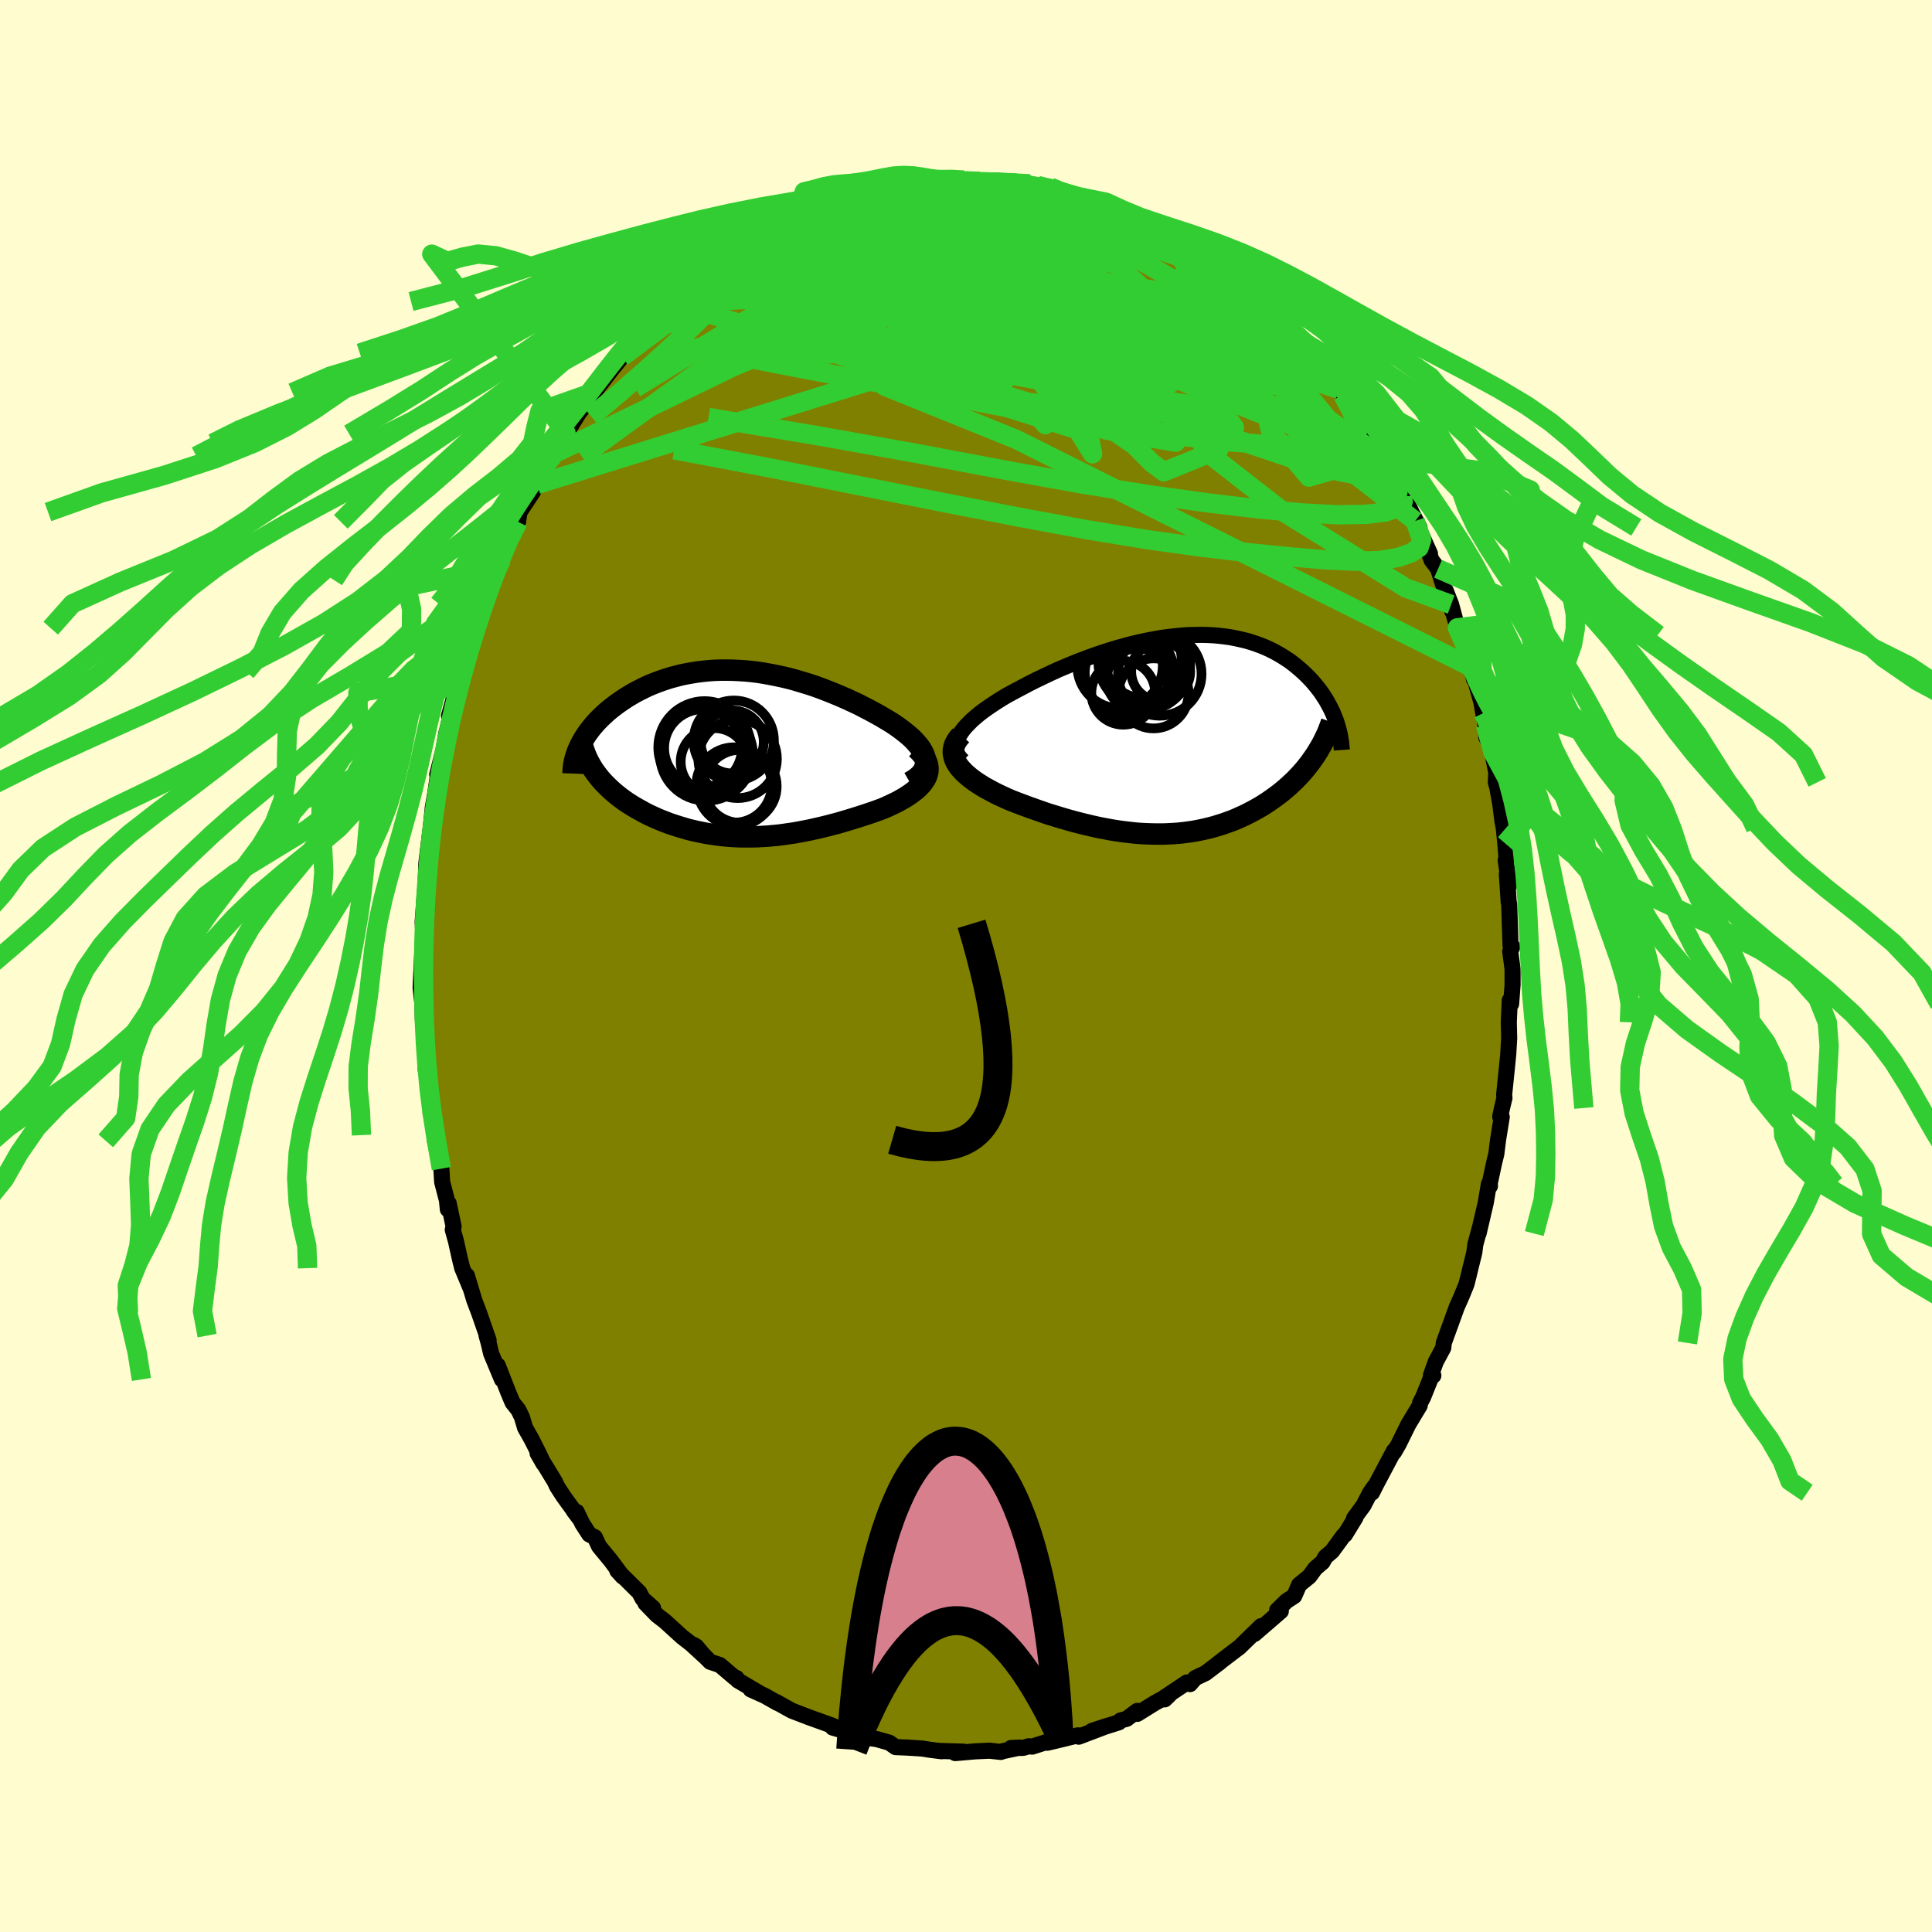<svg viewBox="-100 -100 200 200" xmlns="http://www.w3.org/2000/svg" width="500" height="500" id="face-svg">
    <defs>
      <clipPath id="leftEyeClipPath">
        <polyline points="19.49,0.38 19.4,0.1 19.26,-0.18 19.09,-0.47 18.89,-0.76 18.65,-1.04 18.39,-1.33 18.1,-1.62 17.78,-1.9 17.44,-2.18 17.08,-2.46 16.7,-2.74 16.29,-3.02 15.87,-3.29 15.43,-3.55 14.98,-3.82 14.41,-4.14 13.82,-4.46 13.22,-4.77 12.62,-5.08 12,-5.37 11.37,-5.66 10.73,-5.94 10.08,-6.21 9.43,-6.47 8.78,-6.72 8.12,-6.96 7.46,-7.18 6.79,-7.38 6.13,-7.58 5.47,-7.76 4.8,-7.92 4.14,-8.06 3.48,-8.19 2.82,-8.31 2.17,-8.41 1.52,-8.49 0.87,-8.55 0.24,-8.59 -0.4,-8.62 -1.02,-8.63 -1.64,-8.63 -2.25,-8.61 -2.85,-8.57 -3.44,-8.51 -4.02,-8.44 -4.6,-8.35 -5.16,-8.25 -5.71,-8.14 -6.25,-8 -6.78,-7.86 -7.3,-7.7 -7.8,-7.53 -8.29,-7.35 -8.77,-7.16 -9.24,-6.96 -9.69,-6.74 -10.13,-6.52 -10.55,-6.3 -10.96,-6.06 -11.36,-5.82 -11.74,-5.57 -12.11,-5.32 -12.46,-5.07 -12.8,-4.81 -13.13,-4.55 -13.44,-4.29 -13.73,-4.02 -14.02,-3.75 -14.29,-3.48 -14.55,-3.21 -14.79,-2.93 -15.03,-2.65 -15.24,-2.37 -15.45,-2.09 -15.64,-1.8 -15.82,-1.52 -15.98,-1.24 -16.13,-0.96 -16.27,-0.67 -14.6,1.99 -14.39,2.27 -14.17,2.55 -13.93,2.83 -13.68,3.1 -13.42,3.36 -13.15,3.62 -12.87,3.88 -12.58,4.13 -12.27,4.38 -11.96,4.62 -11.63,4.86 -11.3,5.09 -10.95,5.31 -10.6,5.53 -10.23,5.74 -9.85,5.95 -9.47,6.16 -9.07,6.36 -8.66,6.55 -8.24,6.74 -7.81,6.92 -7.37,7.09 -6.93,7.26 -6.47,7.41 -6.01,7.56 -5.54,7.7 -5.07,7.84 -4.59,7.96 -4.1,8.07 -3.61,8.17 -3.11,8.27 -2.61,8.35 -2.1,8.42 -1.59,8.49 -1.08,8.54 -0.56,8.58 -0.04,8.61 0.49,8.63 1.02,8.63 1.55,8.63 2.09,8.62 2.63,8.59 3.17,8.56 3.72,8.51 4.27,8.46 4.82,8.39 5.37,8.31 5.93,8.23 6.49,8.13 7.06,8.02 7.62,7.91 8.19,7.78 8.76,7.65 9.34,7.51 9.91,7.36 10.49,7.21 11.07,7.04 11.64,6.87 12.22,6.69 12.8,6.51 13.38,6.32 13.95,6.13 14.52,5.93 15.09,5.72 15.51,5.54 15.92,5.35 16.32,5.16 16.71,4.97 17.08,4.76 17.43,4.56 17.77,4.34 18.09,4.12 18.38,3.9 18.66,3.67 18.91,3.43 19.14,3.19 19.33,2.94 19.5,2.69 19.64,2.43" />
      </clipPath>
      <clipPath id="rightEyeClipPath">
        <polyline points="-22.83,-0.19 -22.6,-0.51 -22.33,-0.83 -22.02,-1.15 -21.69,-1.48 -21.32,-1.8 -20.93,-2.13 -20.51,-2.45 -20.06,-2.77 -19.59,-3.09 -19.1,-3.41 -18.59,-3.73 -18.07,-4.04 -17.52,-4.34 -16.96,-4.64 -16.39,-4.94 -15.69,-5.31 -14.97,-5.67 -14.24,-6.02 -13.5,-6.37 -12.76,-6.71 -12,-7.03 -11.24,-7.35 -10.47,-7.65 -9.71,-7.94 -8.94,-8.22 -8.17,-8.48 -7.4,-8.73 -6.64,-8.96 -5.88,-9.17 -5.12,-9.37 -4.37,-9.55 -3.63,-9.71 -2.9,-9.85 -2.17,-9.98 -1.46,-10.08 -0.75,-10.16 -0.06,-10.23 0.63,-10.28 1.3,-10.3 1.95,-10.31 2.6,-10.3 3.22,-10.27 3.84,-10.22 4.44,-10.15 5.02,-10.07 5.59,-9.96 6.14,-9.84 6.68,-9.71 7.2,-9.56 7.71,-9.39 8.2,-9.21 8.67,-9.02 9.13,-8.81 9.57,-8.59 9.99,-8.36 10.4,-8.12 10.79,-7.87 11.17,-7.62 11.53,-7.35 11.87,-7.08 12.2,-6.8 12.52,-6.52 12.82,-6.24 13.11,-5.95 13.39,-5.66 13.65,-5.37 13.9,-5.07 14.14,-4.77 14.37,-4.47 14.58,-4.17 14.78,-3.86 14.98,-3.55 15.15,-3.24 15.32,-2.93 15.48,-2.62 15.63,-2.31 15.76,-2 15.88,-1.69 16,-1.38 13.81,2.21 13.58,2.54 13.35,2.87 13.1,3.19 12.85,3.51 12.58,3.83 12.31,4.13 12.02,4.44 11.73,4.74 11.42,5.03 11.11,5.32 10.79,5.6 10.46,5.88 10.12,6.15 9.77,6.41 9.41,6.67 9.04,6.93 8.67,7.17 8.28,7.42 7.88,7.65 7.47,7.88 7.05,8.1 6.62,8.32 6.18,8.52 5.74,8.72 5.28,8.91 4.81,9.08 4.34,9.25 3.86,9.4 3.37,9.55 2.87,9.68 2.37,9.8 1.85,9.91 1.33,10.01 0.8,10.09 0.27,10.16 -0.28,10.22 -0.83,10.26 -1.39,10.29 -1.95,10.31 -2.52,10.31 -3.1,10.3 -3.69,10.28 -4.28,10.25 -4.88,10.2 -5.48,10.13 -6.09,10.06 -6.71,9.97 -7.33,9.87 -7.96,9.75 -8.59,9.63 -9.22,9.49 -9.86,9.34 -10.51,9.18 -11.16,9.01 -11.81,8.83 -12.46,8.64 -13.11,8.44 -13.77,8.24 -14.42,8.02 -15.07,7.79 -15.72,7.56 -16.37,7.32 -17.01,7.08 -17.65,6.83 -18.14,6.62 -18.61,6.4 -19.08,6.18 -19.53,5.95 -19.97,5.71 -20.4,5.48 -20.8,5.23 -21.19,4.98 -21.55,4.73 -21.89,4.47 -22.21,4.2 -22.5,3.94 -22.76,3.66 -23,3.39 -23.2,3.1" />
      </clipPath>
      <filter id="fuzzy">
        <feTurbulence id="turbulence" baseFrequency="0.05" numOctaves="3" type="noise" result="noise" />
        <feDisplacementMap in="SourceGraphic" in2="noise" scale="2" />
      </filter>
      <linearGradient id="rainbowGradient" x1="0%" y1="0%" x2="100%" y2="0%">
        <stop offset="0%" style="stop-color: [object Object]; stop-opacity: 1" />
        <stop offset="50%" style="stop-color: [object Object]; stop-opacity: 1" />
        <stop offset="100%" style="stop-color: [object Object]; stop-opacity: 1" />
      </linearGradient>
    </defs>
    <rect x="-100" y="-100" width="100%" height="100%" fill="rgb(255, 253, 208)" />
    <polyline id="faceContour" points="56.58,0.33 56.58,1.96 56.43,3.93 56.31,4.02 56.29,3.55 56.19,5.83 56.23,7.47 56.13,9.16 55.98,10.67 55.71,13.31 55.74,13.67 55.49,14.7 55.3,15.6 55.46,15.63 55.08,17.99 54.9,19.45 54.68,20.34 54.22,22.49 54.24,22.78 54.13,22.57 53.81,24.48 53.06,27.7 53.16,27.21 52.72,28.85 52.62,29.66 52.23,31.23 52.03,32.07 51.81,32.94 51.31,34.17 50.84,35.23 50.83,35.24 49.46,39.02 49.41,39.52 48.63,40.97 48.13,42.37 48.38,42.4 48.15,42.57 47.31,44.66 47.01,45.22 46.97,45.5 45.8,47.44 44.79,49.49 44.29,50.35 44.3,50.19 42.53,53.53 42.03,54.52 42.27,53.9 41.83,54.53 41.15,55.84 40.16,57.19 40.32,57.09 39.23,58.87 39.08,58.96 37.91,60.57 37.21,61.17 36.91,61.71 36.16,62.35 35.55,63.19 34.49,64.05 33.98,65.22 33.18,65.74 32.21,66.69 32.59,66.79 29.86,69.15 30.34,68.72 30.54,68.34 28.27,70.55 28.11,70.66 26.12,72.18 26.11,72.21 26.35,72.02 24.8,73.2 23.73,73.71 23.19,74.34 22.86,74.17 20.25,75.92 20.57,75.92 21.03,75.48 19.55,76.29 17.73,77.42 17.73,77.11 16.64,77.93 16,78.1 15.83,78.29 13.04,79.18 14.62,78.66 11.67,79.78 11.59,79.64 9.6,80.13 8.41,80.41 8.44,80.3 6.85,80.81 6.5,80.77 5.92,80.94 4.67,80.95 5.56,80.91 3.85,81.27 3.6,81.36 2.43,81.23 0.94,81.3 -1.11,81.48 -0.24,81.33 -2.61,81.26 -2.53,81.29 -3.78,81.13 -4.52,81.01 -6.22,80.9 -5.87,80.92 -7.29,80.86 -7.94,80.4 -9.25,80.03 -10.84,79.81 -10.84,79.78 -12.01,79.48 -12.14,79.29 -12.43,79.23 -13.8,78.84 -13.73,78.68 -16.26,77.77 -16.2,77.79 -18.03,77.09 -19.34,76.36 -19.62,76.2 -19.5,76.3 -20.84,75.54 -22.29,74.89 -21.21,75.37 -23.63,73.95 -23.75,73.71 -23.97,73.65 -25.48,72.36 -26.48,72.03 -28.21,70.27 -27.92,70.44 -27.11,71.41 -28.45,70.18 -29.39,69.45 -31.18,67.82 -32,67.19 -33.19,65.96 -32.4,66.45 -33.47,65.51 -33.82,64.85 -36.1,62.59 -35.54,63.21 -36.77,61.55 -37.99,60.07 -38.42,59.14 -39,58.84 -39.71,57.74 -40.3,56.51 -40.61,56.4 -39.98,57.23 -41.67,54.9 -42.33,53.88 -42.56,53.38 -44.35,50.44 -43.73,51.52 -44.2,50.52 -44.96,49.01 -45.65,47.79 -45.96,46.73 -46.33,45.96 -46.94,45.19 -47.39,44.12 -48.47,41.35 -48.04,42.8 -49.16,40.11 -49.42,39 -49.63,38.26 -49.42,38.74 -50.4,35.92 -50.9,34.6 -51.67,32.04 -51.28,33.37 -52.15,31.28 -52.39,30.33 -52.8,28.48 -53.13,27.3 -53.04,26.98 -53.55,24.57 -53.64,25.19 -53.73,24.27 -54.23,22.35 -54.31,20.98 -54.97,18.1 -54.91,17.51 -55.2,15.24 -55.42,15.24 -55.39,14.4 -55.76,11.28 -55.89,9.51 -55.93,10.71 -55.77,10.39 -55.99,8.44 -56.15,5.19 -56.22,5.7 -56.28,3.85 -56.46,2.27 -56.44,1.75 -56.25,-2.13 -56.22,-0.55 -56.17,-3.31 -56.25,-4.59 -56.24,-4.66 -56,-7.78 -55.96,-7.8 -55.95,-8.02 -55.87,-10.53 -55.84,-10.84 -55.43,-14.16 -55.45,-13.63 -55.49,-13.54 -55.23,-16.04 -55.2,-16.38 -54.94,-17.86 -54.67,-19.74 -54.74,-19.81 -54.06,-22.51 -53.81,-24.03 -53.74,-24.28 -53.05,-27.18 -53.52,-25.89 -52.94,-28 -52.15,-30.46 -52.51,-30.09 -51.59,-32.49 -51.49,-33.11 -50.97,-34.7 -50.9,-34.97 -50.57,-35.61 -49.8,-37.98 -49,-39.96 -49.14,-39.71 -48.63,-41.24 -48.07,-42.1 -47.48,-44.1 -46.9,-44.84 -46.37,-45.98 -46.22,-46.99 -44.83,-49.09 -44.82,-49.17 -44.39,-49.86 -43.93,-51.02 -42.84,-52.94 -42.76,-52.79 -42.04,-54.12 -41.69,-54.97 -41.41,-55.19 -41.42,-55.08 -40.03,-57.32 -39.38,-58.09 -38.67,-59.36 -38.61,-59.24 -36.72,-61.69 -35.61,-63.06 -36.68,-61.87 -35.34,-63.45 -33.83,-64.88 -33.94,-64.96 -33.52,-65.44 -32.76,-65.92 -32.53,-66.4 -30.46,-68.43 -30.21,-68.64 -30.23,-68.79 -29,-69.68 -28.5,-70.18 -27.9,-70.68 -25.96,-72.21 -26.16,-72.11 -25.02,-72.79 -23.79,-73.84 -23.26,-74.28 -21.17,-75.17 -20.58,-75.97 -21.78,-75.17 -20.52,-75.81 -18.55,-76.87 -17.73,-77.07 -17.26,-77.28 -16.66,-77.52 -16.3,-78.04 -16.01,-78.22 -13.51,-79.23 -12.77,-79.35 -12.58,-79.38 -11.53,-79.45 -11.36,-79.67 -9.26,-80.03 -9.32,-80.16 -6.68,-80.81 -7.72,-80.72 -6.19,-81.01 -3.96,-81.09 -3.3,-81.05 -3.6,-81.28 -1.92,-81.3 -2.33,-81.38 -0.22,-81.36 -0.61,-81.18 1.36,-81.24 1.43,-81.24 2.91,-81.11 3.24,-81.3 4.8,-81.08 5.77,-80.94 6.93,-80.73 6.61,-80.97 7.6,-80.48 7.41,-80.8 8.73,-80.63 9.64,-80.13 12.02,-79.54 12.03,-79.56 13.08,-79.39 12.98,-79.31 14.78,-78.74 15.39,-78.24 16.16,-78.11 17.26,-77.37 18.21,-77.1 19.02,-76.66 20.3,-75.98 20.06,-76.07 20.43,-76.08 22.19,-74.92 24.27,-73.64 25.08,-72.9 24.75,-73.01 24.58,-73.34 25.51,-72.88 26.26,-72.25 27.7,-70.73 29.65,-69.25 30.38,-68.57 29.68,-69.45 29.87,-69.02 31.8,-67.44 32.39,-66.73 32.89,-65.93 33.35,-65.51 35.1,-63.94 35.56,-63.32 36.11,-62.68 36.01,-62.57 38.24,-59.8 37.67,-60.92 38.6,-59.7 39.01,-59.12 39.85,-57.49 40.06,-57.25 41.3,-55.51 41.53,-55.55 42.23,-53.66 43.12,-52.64 43.6,-51.67 43.31,-51.96 45.25,-48.92 45.2,-48.59 45.47,-48.32 46.2,-46.82 46.94,-45.4 46.5,-46.07 48.03,-42.69 47.68,-43.45 48.19,-42.02 48.87,-41.12 49.35,-39.6 50.35,-36.69 49.66,-38.86 50.22,-37.42 50.87,-35.01 51.17,-34.3 52.3,-30.94 52.26,-31.1 52.59,-29.68 52.58,-30.07 53.35,-27.3 53.55,-26.17 53.77,-24.96 54.01,-24.09 53.85,-23.7 54.37,-22.66 54.89,-20.04 54.85,-19.01 55,-18.47 55.32,-16.69 55.53,-15 55.67,-14.28 55.83,-12.68 55.95,-11.22 55.87,-10.94 56.24,-8.38 55.99,-9.52 56.18,-6.59 56.23,-6.43 56.37,-2.12 56.56,-2 56.34,-1.51 56.58,0.33 56.58,1.96" fill="rgb(128, 128, 0)" stroke="black" stroke-width="1.667" stroke-linejoin="round" filter="url(#fuzzy)" />
    <g transform="translate(22.31 -23.97)">
      <polyline id="rightCountour" points="-22.83,-0.19 -22.6,-0.51 -22.33,-0.83 -22.02,-1.15 -21.69,-1.48 -21.32,-1.8 -20.93,-2.13 -20.51,-2.45 -20.06,-2.77 -19.59,-3.09 -19.1,-3.41 -18.59,-3.73 -18.07,-4.04 -17.52,-4.34 -16.96,-4.64 -16.39,-4.94 -15.69,-5.31 -14.97,-5.67 -14.24,-6.02 -13.5,-6.37 -12.76,-6.71 -12,-7.03 -11.24,-7.35 -10.47,-7.65 -9.71,-7.94 -8.94,-8.22 -8.17,-8.48 -7.4,-8.73 -6.64,-8.96 -5.88,-9.17 -5.12,-9.37 -4.37,-9.55 -3.63,-9.71 -2.9,-9.85 -2.17,-9.98 -1.46,-10.08 -0.75,-10.16 -0.06,-10.23 0.63,-10.28 1.3,-10.3 1.95,-10.31 2.6,-10.3 3.22,-10.27 3.84,-10.22 4.44,-10.15 5.02,-10.07 5.59,-9.96 6.14,-9.84 6.68,-9.71 7.2,-9.56 7.71,-9.39 8.2,-9.21 8.67,-9.02 9.13,-8.81 9.57,-8.59 9.99,-8.36 10.4,-8.12 10.79,-7.87 11.17,-7.62 11.53,-7.35 11.87,-7.08 12.2,-6.8 12.52,-6.52 12.82,-6.24 13.11,-5.95 13.39,-5.66 13.65,-5.37 13.9,-5.07 14.14,-4.77 14.37,-4.47 14.58,-4.17 14.78,-3.86 14.98,-3.55 15.15,-3.24 15.32,-2.93 15.48,-2.62 15.63,-2.31 15.76,-2 15.88,-1.69 16,-1.38 13.81,2.21 13.58,2.54 13.35,2.87 13.1,3.19 12.85,3.51 12.58,3.83 12.31,4.13 12.02,4.44 11.73,4.74 11.42,5.03 11.11,5.32 10.79,5.6 10.46,5.88 10.12,6.15 9.77,6.41 9.41,6.67 9.04,6.93 8.67,7.17 8.28,7.42 7.88,7.65 7.47,7.88 7.05,8.1 6.62,8.32 6.18,8.52 5.74,8.72 5.28,8.91 4.81,9.08 4.34,9.25 3.86,9.4 3.37,9.55 2.87,9.68 2.37,9.8 1.85,9.91 1.33,10.01 0.8,10.09 0.27,10.16 -0.28,10.22 -0.83,10.26 -1.39,10.29 -1.95,10.31 -2.52,10.31 -3.1,10.3 -3.69,10.28 -4.28,10.25 -4.88,10.2 -5.48,10.13 -6.09,10.06 -6.71,9.97 -7.33,9.87 -7.96,9.75 -8.59,9.63 -9.22,9.49 -9.86,9.34 -10.51,9.18 -11.16,9.01 -11.81,8.83 -12.46,8.64 -13.11,8.44 -13.77,8.24 -14.42,8.02 -15.07,7.79 -15.72,7.56 -16.37,7.32 -17.01,7.08 -17.65,6.83 -18.14,6.62 -18.61,6.4 -19.08,6.18 -19.53,5.95 -19.97,5.71 -20.4,5.48 -20.8,5.23 -21.19,4.98 -21.55,4.73 -21.89,4.47 -22.21,4.2 -22.5,3.94 -22.76,3.66 -23,3.39 -23.2,3.1" fill="white" stroke="white" stroke-width="0" stroke-linejoin="round" filter="url(#fuzzy)" />
    </g>
    <g transform="translate(-23.75 -22)">
      <polyline id="leftCountour" points="19.49,0.38 19.4,0.1 19.26,-0.18 19.09,-0.47 18.89,-0.76 18.65,-1.04 18.39,-1.33 18.1,-1.62 17.78,-1.9 17.44,-2.18 17.08,-2.46 16.7,-2.74 16.29,-3.02 15.87,-3.29 15.43,-3.55 14.98,-3.82 14.41,-4.14 13.82,-4.46 13.22,-4.77 12.62,-5.08 12,-5.37 11.37,-5.66 10.73,-5.94 10.08,-6.21 9.43,-6.47 8.78,-6.72 8.12,-6.96 7.46,-7.18 6.79,-7.38 6.13,-7.58 5.47,-7.76 4.8,-7.92 4.14,-8.06 3.48,-8.19 2.82,-8.31 2.17,-8.41 1.52,-8.49 0.87,-8.55 0.24,-8.59 -0.4,-8.62 -1.02,-8.63 -1.64,-8.63 -2.25,-8.61 -2.85,-8.57 -3.44,-8.51 -4.02,-8.44 -4.6,-8.35 -5.16,-8.25 -5.71,-8.14 -6.25,-8 -6.78,-7.86 -7.3,-7.7 -7.8,-7.53 -8.29,-7.35 -8.77,-7.16 -9.24,-6.96 -9.69,-6.74 -10.13,-6.52 -10.55,-6.3 -10.96,-6.06 -11.36,-5.82 -11.74,-5.57 -12.11,-5.32 -12.46,-5.07 -12.8,-4.81 -13.13,-4.55 -13.44,-4.29 -13.73,-4.02 -14.02,-3.75 -14.29,-3.48 -14.55,-3.21 -14.79,-2.93 -15.03,-2.65 -15.24,-2.37 -15.45,-2.09 -15.64,-1.8 -15.82,-1.52 -15.98,-1.24 -16.13,-0.96 -16.27,-0.67 -14.6,1.99 -14.39,2.27 -14.17,2.55 -13.93,2.83 -13.68,3.1 -13.42,3.36 -13.15,3.62 -12.87,3.88 -12.58,4.13 -12.27,4.38 -11.96,4.62 -11.63,4.86 -11.3,5.09 -10.95,5.31 -10.6,5.53 -10.23,5.74 -9.85,5.95 -9.47,6.16 -9.07,6.36 -8.66,6.55 -8.24,6.74 -7.81,6.92 -7.37,7.09 -6.93,7.26 -6.47,7.41 -6.01,7.56 -5.54,7.7 -5.07,7.84 -4.59,7.96 -4.1,8.07 -3.61,8.17 -3.11,8.27 -2.61,8.35 -2.1,8.42 -1.59,8.49 -1.08,8.54 -0.56,8.58 -0.04,8.61 0.49,8.63 1.02,8.63 1.55,8.63 2.09,8.62 2.63,8.59 3.17,8.56 3.72,8.51 4.27,8.46 4.82,8.39 5.37,8.31 5.93,8.23 6.49,8.13 7.06,8.02 7.62,7.91 8.19,7.78 8.76,7.65 9.34,7.51 9.91,7.36 10.49,7.21 11.07,7.04 11.64,6.87 12.22,6.69 12.8,6.51 13.38,6.32 13.95,6.13 14.52,5.93 15.09,5.72 15.51,5.54 15.92,5.35 16.32,5.16 16.71,4.97 17.08,4.76 17.43,4.56 17.77,4.34 18.09,4.12 18.38,3.9 18.66,3.67 18.91,3.43 19.14,3.19 19.33,2.94 19.5,2.69 19.64,2.43" fill="white" stroke="white" stroke-width="0" stroke-linejoin="round" filter="url(#fuzzy)" />
    </g>
    <g transform="translate(22.31 -23.97)">
      <polyline id="rightUpper" points="-22.65,2.74 -22.91,2.48 -23.11,2.21 -23.25,1.93 -23.34,1.65 -23.37,1.36 -23.35,1.06 -23.29,0.75 -23.18,0.44 -23.02,0.13 -22.83,-0.19 -22.6,-0.51 -22.33,-0.83 -22.02,-1.15 -21.69,-1.48 -21.32,-1.8 -20.93,-2.13 -20.51,-2.45 -20.06,-2.77 -19.59,-3.09 -19.1,-3.41 -18.59,-3.73 -18.07,-4.04 -17.52,-4.34 -16.96,-4.64 -16.39,-4.94 -15.69,-5.31 -14.97,-5.67 -14.24,-6.02 -13.5,-6.37 -12.76,-6.71 -12,-7.03 -11.24,-7.35 -10.47,-7.65 -9.71,-7.94 -8.94,-8.22 -8.17,-8.48 -7.4,-8.73 -6.64,-8.96 -5.88,-9.17 -5.12,-9.37 -4.37,-9.55 -3.63,-9.71 -2.9,-9.85 -2.17,-9.98 -1.46,-10.08 -0.75,-10.16 -0.06,-10.23 0.63,-10.28 1.3,-10.3 1.95,-10.31 2.6,-10.3 3.22,-10.27 3.84,-10.22 4.44,-10.15 5.02,-10.07 5.59,-9.96 6.14,-9.84 6.68,-9.71 7.2,-9.56 7.71,-9.39 8.2,-9.21 8.67,-9.02 9.13,-8.81 9.57,-8.59 9.99,-8.36 10.4,-8.12 10.79,-7.87 11.17,-7.62 11.53,-7.35 11.87,-7.08 12.2,-6.8 12.52,-6.52 12.82,-6.24 13.11,-5.95 13.39,-5.66 13.65,-5.37 13.9,-5.07 14.14,-4.77 14.37,-4.47 14.58,-4.17 14.78,-3.86 14.98,-3.55 15.15,-3.24 15.32,-2.93 15.48,-2.62 15.63,-2.31 15.76,-2 15.88,-1.69 16,-1.38 16.1,-1.08 16.19,-0.77 16.27,-0.47 16.35,-0.16 16.41,0.14 16.46,0.44 16.51,0.73 16.54,1.03 16.57,1.32 16.59,1.61" fill="none" stroke="black" stroke-width="1.667" stroke-linejoin="round" filter="url(#fuzzy)" />
      <polyline id="rightLower" points="-22.83,0.09 -23.1,0.41 -23.31,0.72 -23.47,1.03 -23.57,1.34 -23.62,1.64 -23.62,1.94 -23.57,2.24 -23.49,2.53 -23.36,2.82 -23.2,3.1 -23,3.39 -22.76,3.66 -22.5,3.94 -22.21,4.2 -21.89,4.47 -21.55,4.73 -21.19,4.98 -20.8,5.23 -20.4,5.48 -19.97,5.71 -19.53,5.95 -19.08,6.18 -18.61,6.4 -18.14,6.62 -17.65,6.83 -17.01,7.08 -16.37,7.32 -15.72,7.56 -15.07,7.79 -14.42,8.02 -13.77,8.24 -13.11,8.44 -12.46,8.64 -11.81,8.83 -11.16,9.01 -10.51,9.18 -9.86,9.34 -9.22,9.49 -8.59,9.63 -7.96,9.75 -7.33,9.87 -6.71,9.97 -6.09,10.06 -5.48,10.13 -4.88,10.2 -4.28,10.25 -3.69,10.28 -3.1,10.3 -2.52,10.31 -1.95,10.31 -1.39,10.29 -0.83,10.26 -0.28,10.22 0.27,10.16 0.8,10.09 1.33,10.01 1.85,9.91 2.37,9.8 2.87,9.68 3.37,9.55 3.86,9.4 4.34,9.25 4.81,9.08 5.28,8.91 5.74,8.72 6.18,8.52 6.62,8.32 7.05,8.1 7.47,7.88 7.88,7.65 8.28,7.42 8.67,7.17 9.04,6.93 9.41,6.67 9.77,6.41 10.12,6.15 10.46,5.88 10.79,5.6 11.11,5.32 11.42,5.03 11.73,4.74 12.02,4.44 12.31,4.13 12.58,3.83 12.85,3.51 13.1,3.19 13.35,2.87 13.58,2.54 13.81,2.21 14.03,1.88 14.23,1.54 14.43,1.2 14.62,0.86 14.79,0.51 14.96,0.16 15.12,-0.19 15.26,-0.55 15.4,-0.91 15.53,-1.27" fill="none" stroke="black" stroke-width="2.222" stroke-linejoin="round" filter="url(#fuzzy)" />
      <circle r="3.626" cx="-2.893" cy="-4.251" stroke="black" fill="none" stroke-width="1.0" filter="url(#fuzzy)" clip-path="url(#rightEyeClipPath)" /><circle r="4.386" cx="-4.218" cy="-7.406" stroke="black" fill="none" stroke-width="1.0" filter="url(#fuzzy)" clip-path="url(#rightEyeClipPath)" /><circle r="4.328" cx="-2.253" cy="-6.266" stroke="black" fill="none" stroke-width="1.0" filter="url(#fuzzy)" clip-path="url(#rightEyeClipPath)" /><circle r="4.618" cx="-5.393" cy="-6.361" stroke="black" fill="none" stroke-width="1.0" filter="url(#fuzzy)" clip-path="url(#rightEyeClipPath)" /><circle r="3.052" cx="-2.153" cy="-6.506" stroke="black" fill="none" stroke-width="1.0" filter="url(#fuzzy)" clip-path="url(#rightEyeClipPath)" /><circle r="4.624" cx="-3.738" cy="-7.141" stroke="black" fill="none" stroke-width="1.0" filter="url(#fuzzy)" clip-path="url(#rightEyeClipPath)" /><circle r="3.99" cx="-3.978" cy="-7.756" stroke="black" fill="none" stroke-width="1.0" filter="url(#fuzzy)" clip-path="url(#rightEyeClipPath)" /><circle r="3.2" cx="-4.538" cy="-5.716" stroke="black" fill="none" stroke-width="1.0" filter="url(#fuzzy)" clip-path="url(#rightEyeClipPath)" /><circle r="4.424" cx="-6.363" cy="-7.121" stroke="black" fill="none" stroke-width="1.0" filter="url(#fuzzy)" clip-path="url(#rightEyeClipPath)" /><circle r="3.302" cx="-6.033" cy="-4.311" stroke="black" fill="none" stroke-width="1.0" filter="url(#fuzzy)" clip-path="url(#rightEyeClipPath)" />
      </g>
    <g transform="translate(-23.75 -22)">
      <polyline id="leftUpper" points="17.93,2.98 18.33,2.75 18.67,2.51 18.95,2.26 19.18,2.01 19.35,1.75 19.47,1.49 19.54,1.22 19.57,0.94 19.55,0.66 19.49,0.38 19.4,0.1 19.26,-0.18 19.09,-0.47 18.89,-0.76 18.65,-1.04 18.39,-1.33 18.1,-1.62 17.78,-1.9 17.44,-2.18 17.08,-2.46 16.7,-2.74 16.29,-3.02 15.87,-3.29 15.43,-3.55 14.98,-3.82 14.41,-4.14 13.82,-4.46 13.22,-4.77 12.62,-5.08 12,-5.37 11.37,-5.66 10.73,-5.94 10.08,-6.21 9.43,-6.47 8.78,-6.72 8.12,-6.96 7.46,-7.18 6.79,-7.38 6.13,-7.58 5.47,-7.76 4.8,-7.92 4.14,-8.06 3.48,-8.19 2.82,-8.31 2.17,-8.41 1.52,-8.49 0.87,-8.55 0.24,-8.59 -0.4,-8.62 -1.02,-8.63 -1.64,-8.63 -2.25,-8.61 -2.85,-8.57 -3.44,-8.51 -4.02,-8.44 -4.6,-8.35 -5.16,-8.25 -5.71,-8.14 -6.25,-8 -6.78,-7.86 -7.3,-7.7 -7.8,-7.53 -8.29,-7.35 -8.77,-7.16 -9.24,-6.96 -9.69,-6.74 -10.13,-6.52 -10.55,-6.3 -10.96,-6.06 -11.36,-5.82 -11.74,-5.57 -12.11,-5.32 -12.46,-5.07 -12.8,-4.81 -13.13,-4.55 -13.44,-4.29 -13.73,-4.02 -14.02,-3.75 -14.29,-3.48 -14.55,-3.21 -14.79,-2.93 -15.03,-2.65 -15.24,-2.37 -15.45,-2.09 -15.64,-1.8 -15.82,-1.52 -15.98,-1.24 -16.13,-0.96 -16.27,-0.67 -16.4,-0.39 -16.51,-0.11 -16.6,0.17 -16.69,0.45 -16.76,0.72 -16.82,1 -16.87,1.27 -16.9,1.54 -16.92,1.81 -16.93,2.08" fill="none" stroke="black" stroke-width="2.222" stroke-linejoin="round" filter="url(#fuzzy)" />
      <polyline id="leftLower" points="18.63,-0.51 18.97,-0.18 19.24,0.13 19.46,0.44 19.62,0.75 19.74,1.04 19.8,1.33 19.82,1.62 19.8,1.9 19.73,2.17 19.64,2.43 19.5,2.69 19.33,2.94 19.14,3.19 18.91,3.43 18.66,3.67 18.38,3.9 18.09,4.12 17.77,4.34 17.43,4.56 17.08,4.76 16.71,4.97 16.32,5.16 15.92,5.35 15.51,5.54 15.09,5.72 14.52,5.93 13.95,6.13 13.38,6.32 12.8,6.51 12.22,6.69 11.64,6.87 11.07,7.04 10.49,7.21 9.91,7.36 9.34,7.51 8.76,7.65 8.19,7.78 7.62,7.91 7.06,8.02 6.49,8.13 5.93,8.23 5.37,8.31 4.82,8.39 4.27,8.46 3.72,8.51 3.17,8.56 2.63,8.59 2.09,8.62 1.55,8.63 1.02,8.63 0.49,8.63 -0.04,8.61 -0.56,8.58 -1.08,8.54 -1.59,8.49 -2.1,8.42 -2.61,8.35 -3.11,8.27 -3.61,8.17 -4.1,8.07 -4.59,7.96 -5.07,7.84 -5.54,7.7 -6.01,7.56 -6.47,7.41 -6.93,7.26 -7.37,7.09 -7.81,6.92 -8.24,6.74 -8.66,6.55 -9.07,6.36 -9.47,6.16 -9.85,5.95 -10.23,5.74 -10.6,5.53 -10.95,5.31 -11.3,5.09 -11.63,4.86 -11.96,4.62 -12.27,4.38 -12.58,4.13 -12.87,3.88 -13.15,3.62 -13.42,3.36 -13.68,3.1 -13.93,2.83 -14.17,2.55 -14.39,2.27 -14.6,1.99 -14.8,1.71 -14.98,1.42 -15.15,1.13 -15.31,0.83 -15.46,0.53 -15.59,0.23 -15.71,-0.07 -15.82,-0.38 -15.92,-0.69 -16,-1" fill="none" stroke="black" stroke-width="2.222" stroke-linejoin="round" filter="url(#fuzzy)" />
      <circle r="4.786" cx="-3.316" cy="-0.633" stroke="black" fill="none" stroke-width="1.0" filter="url(#fuzzy)" clip-path="url(#leftEyeClipPath)" /><circle r="3.264" cx="-0.451" cy="-1.198" stroke="black" fill="none" stroke-width="1.0" filter="url(#fuzzy)" clip-path="url(#leftEyeClipPath)" /><circle r="4.028" cx="-3.471" cy="-0.563" stroke="black" fill="none" stroke-width="1.0" filter="url(#fuzzy)" clip-path="url(#leftEyeClipPath)" /><circle r="3.78" cx="0.374" cy="3.397" stroke="black" fill="none" stroke-width="1.0" filter="url(#fuzzy)" clip-path="url(#leftEyeClipPath)" /><circle r="3.904" cx="-0.256" cy="3.262" stroke="black" fill="none" stroke-width="1.0" filter="url(#fuzzy)" clip-path="url(#leftEyeClipPath)" /><circle r="4.066" cx="0.109" cy="0.552" stroke="black" fill="none" stroke-width="1.0" filter="url(#fuzzy)" clip-path="url(#leftEyeClipPath)" /><circle r="4.028" cx="-0.051" cy="3.467" stroke="black" fill="none" stroke-width="1.0" filter="url(#fuzzy)" clip-path="url(#leftEyeClipPath)" /><circle r="3.484" cx="-2.301" cy="0.857" stroke="black" fill="none" stroke-width="1.0" filter="url(#fuzzy)" clip-path="url(#leftEyeClipPath)" /><circle r="4.804" cx="-3.121" cy="0.087" stroke="black" fill="none" stroke-width="1.0" filter="url(#fuzzy)" clip-path="url(#leftEyeClipPath)" /><circle r="4.154" cx="-0.286" cy="-1.333" stroke="black" fill="none" stroke-width="1.0" filter="url(#fuzzy)" clip-path="url(#leftEyeClipPath)" />
    </g>
    <g id="hairs">
      <polyline points="-0.61,-81.18 0.83,-81.14 2.01,-80.93 3.29,-80.58 4.7,-80.09 6.23,-79.49 7.8,-78.77 9.38,-77.98 10.99,-77.1 12.65,-76.16 14.39,-75.15 16.23,-74.08 18.14,-72.98 20.08,-71.86 22.01,-70.73 23.88,-69.63 25.68,-68.55 27.41,-67.51 29.07,-66.51 30.65,-65.57 32.14,-64.68 33.54,-63.82 34.82,-62.99 35.85,-62.29" fill="none" stroke="rgb(50, 205, 50)" stroke-width="2" stroke-linejoin="round" filter="url(#fuzzy)" /><polyline points="8.73,-80.63 9.98,-80.11 11.36,-79.58 12.65,-79.05 13.92,-78.45 15.26,-77.76 16.68,-76.98 18.16,-76.15 19.66,-75.29 21.11,-74.45 22.49,-73.66 23.74,-72.95 24.85,-72.34 25.81,-71.81 26.67,-71.32 27.49,-70.83 28.21,-70.34 28.5,-70.13" fill="none" stroke="rgb(50, 205, 50)" stroke-width="2" stroke-linejoin="round" filter="url(#fuzzy)" /><polyline points="-3.3,-81.05 -3,-81.18 -2.18,-81.17 -1.14,-81.07 0.05,-80.9 1.34,-80.68 2.71,-80.45 4.12,-80.21 5.56,-79.96 7.01,-79.69 8.44,-79.4 9.81,-79.11 11.06,-78.83 12.16,-78.59 13.12,-78.39 13.96,-78.23 14.73,-78.07 15.43,-77.93 15.98,-77.83 16.28,-77.8 16.25,-77.89 15.91,-78.08" fill="none" stroke="rgb(50, 205, 50)" stroke-width="2" stroke-linejoin="round" filter="url(#fuzzy)" /><polyline points="-23.26,-74.28 -21.74,-74.93 -20.72,-75.17 -19.57,-75.21 -18.05,-75.19 -16.2,-75.11 -14.14,-74.95 -11.93,-74.71 -9.59,-74.39 -7.1,-74.01 -4.45,-73.57 -1.66,-73.07 1.25,-72.5 4.23,-71.88 7.27,-71.2 10.37,-70.49 13.51,-69.74 16.68,-68.97 19.85,-68.18 22.98,-67.36 26.06,-66.55 29.11,-65.73 32.15,-64.86" fill="none" stroke="rgb(50, 205, 50)" stroke-width="2" stroke-linejoin="round" filter="url(#fuzzy)" /><polyline points="-23.79,-73.84 -22.64,-74.26 -20.86,-74.47 -18.79,-74.36 -16.27,-74 -13.2,-73.49 -9.58,-72.86 -5.54,-72.1 -1.17,-71.2 3.48,-70.18 8.42,-69.06 13.68,-67.85 19.25,-66.51 25.04,-64.99 30.83,-63.39" fill="none" stroke="rgb(50, 205, 50)" stroke-width="2" stroke-linejoin="round" filter="url(#fuzzy)" /><polyline points="46.5,-46.07 47.17,-44.12 46.9,-43.31 46.08,-42.76 44.75,-42.3 42.87,-41.98 40.38,-41.9 37.29,-42.04 33.59,-42.35 29.3,-42.78 24.38,-43.35 18.81,-44.13 12.53,-45.16 5.5,-46.46 -2.28,-47.97 -10.81,-49.67 -20.08,-51.52 -30.2,-53.44" fill="none" stroke="rgb(50, 205, 50)" stroke-width="2" stroke-linejoin="round" filter="url(#fuzzy)" /><polyline points="-21.17,-75.17 -20.94,-75.55 -20.57,-75.78 -19.79,-76.15 -18.8,-76.6 -17.84,-77.05 -17.02,-77.45 -16.37,-77.78 -15.88,-78.05 -15.53,-78.24 -15.31,-78.32 -15.29,-78.28 -15.56,-78.09 -16.24,-77.73 -17.44,-77.16 -19.28,-76.31" fill="none" stroke="rgb(50, 205, 50)" stroke-width="2" stroke-linejoin="round" filter="url(#fuzzy)" /><polyline points="29.87,-69.02 31.16,-67.85 31.74,-67.08 31.95,-66.53 31.89,-66.1 31.55,-65.81 30.86,-65.68 29.8,-65.72 28.34,-65.94 26.44,-66.35 24.08,-66.95 21.25,-67.73 17.92,-68.68 14.09,-69.81 9.72,-71.13 4.81,-72.7 -0.62,-74.56 -6.52,-76.76" fill="none" stroke="rgb(50, 205, 50)" stroke-width="2" stroke-linejoin="round" filter="url(#fuzzy)" /><polyline points="18.21,-77.1 19.01,-76.67 19.64,-76.33 20.19,-76.03 20.78,-75.67 21.35,-75.28 21.77,-74.93 21.9,-74.72 21.68,-74.69 21.15,-74.79 20.4,-74.97 19.46,-75.2 18.34,-75.49 16.95,-75.9 15.13,-76.53 12.79,-77.42 9.87,-78.54 6.49,-79.79" fill="none" stroke="rgb(50, 205, 50)" stroke-width="2" stroke-linejoin="round" filter="url(#fuzzy)" /><polyline points="24.27,-73.64 24.77,-73.13 25.16,-72.72 25.8,-72.12 26.78,-71.21 28.04,-70.03 29.43,-68.69 30.81,-67.35 32.07,-66.11 33.19,-65 34.19,-64.01 35.1,-63.09 35.91,-62.28 36.6,-61.62 37.13,-61.16 37.5,-60.87 37.77,-60.6" fill="none" stroke="rgb(50, 205, 50)" stroke-width="2" stroke-linejoin="round" filter="url(#fuzzy)" /><polyline points="32.89,-65.93 33.47,-65.27 33.82,-64.52 33.66,-63.9 33.01,-63.4 31.88,-62.99 30.28,-62.66 28.17,-62.43 25.54,-62.27 22.37,-62.17 18.65,-62.13 14.38,-62.16 9.53,-62.29 4.08,-62.54 -2,-62.89 -8.79,-63.32 -16.35,-63.83 -24.63,-64.49" fill="none" stroke="rgb(50, 205, 50)" stroke-width="2" stroke-linejoin="round" filter="url(#fuzzy)" /><polyline points="-30.46,-68.43 -30.12,-68.7 -29.43,-69.18 -28.41,-69.84 -27.15,-70.64 -25.72,-71.5 -24.19,-72.41 -22.59,-73.32 -20.96,-74.23 -19.32,-75.11 -17.71,-75.96 -16.19,-76.73 -14.83,-77.42 -13.65,-78.03 -12.64,-78.56 -11.78,-79.01 -11.08,-79.37 -10.66,-79.6 -10.65,-79.7" fill="none" stroke="rgb(50, 205, 50)" stroke-width="2" stroke-linejoin="round" filter="url(#fuzzy)" /><polyline points="39.85,-57.49 40.21,-56.95 40.52,-56.28 40.6,-55.67 40.4,-55.2 39.91,-54.9 39.12,-54.79 38.01,-54.88 36.55,-55.17 34.71,-55.69 32.46,-56.45 29.8,-57.45 26.7,-58.7 23.15,-60.18 19.15,-61.93 14.69,-63.96 9.79,-66.29 4.45,-68.92 -1.41,-71.84 -8.03,-74.99" fill="none" stroke="rgb(50, 205, 50)" stroke-width="2" stroke-linejoin="round" filter="url(#fuzzy)" /><polyline points="42.23,-53.66 42.78,-52.88 42.89,-52.4 42.69,-52.09 42.19,-51.99 41.33,-52.21 40.07,-52.78 38.38,-53.71 36.23,-55.02 33.59,-56.71 30.42,-58.81 26.69,-61.35 22.4,-64.34 17.53,-67.77 12.07,-71.68 6.03,-76.14" fill="none" stroke="rgb(50, 205, 50)" stroke-width="2" stroke-linejoin="round" filter="url(#fuzzy)" /><polyline points="45.2,-48.59 45.25,-48.07 44.7,-47.44 43.41,-46.99 41.34,-46.75 38.48,-46.71 34.82,-46.9 30.35,-47.31 25.05,-47.94 18.86,-48.8 11.75,-49.94 3.68,-51.4 -5.37,-53.11 -15.45,-54.91 -26.66,-56.78" fill="none" stroke="rgb(50, 205, 50)" stroke-width="2" stroke-linejoin="round" filter="url(#fuzzy)" /><polyline points="-25.02,-72.79 -23.98,-73.62 -23.02,-74.27 -22.23,-74.76 -21.65,-75.1 -21.17,-75.34 -20.73,-75.51 -20.33,-75.61 -20.04,-75.63 -19.88,-75.55 -19.87,-75.37 -20.01,-75.07 -20.3,-74.63 -20.75,-74.04 -21.39,-73.27 -22.26,-72.29 -23.39,-71.09 -24.78,-69.66 -26.44,-68.01 -28.37,-66.13 -30.6,-64.02 -33.11,-61.74 -35.85,-59.34 -38.79,-56.87" fill="none" stroke="rgb(50, 205, 50)" stroke-width="2" stroke-linejoin="round" filter="url(#fuzzy)" /><polyline points="-17.73,-77.07 -17.13,-77.23 -16.24,-77.34 -15,-77.39 -13.39,-77.34 -11.51,-77.15 -9.45,-76.81 -7.25,-76.33 -4.91,-75.74 -2.44,-75.08 0.17,-74.35 2.9,-73.57 5.72,-72.75 8.61,-71.88 11.54,-70.96 14.48,-70 17.4,-69.02 20.28,-68.02 23.12,-67.02 25.93,-66 28.74,-64.94 31.53,-63.82 34.16,-62.75" fill="none" stroke="rgb(50, 205, 50)" stroke-width="2" stroke-linejoin="round" filter="url(#fuzzy)" /><polyline points="9.64,-80.13 11.1,-79.75 11.69,-79.55 11.87,-79.36 11.81,-79.12 11.5,-78.83 10.87,-78.49 9.88,-78.12 8.49,-77.74 6.66,-77.37 4.31,-77.01 1.38,-76.67 -2.17,-76.32 -6.32,-75.97 -10.89,-75.64 -15.72,-75.43" fill="none" stroke="rgb(50, 205, 50)" stroke-width="2" stroke-linejoin="round" filter="url(#fuzzy)" /><polyline points="39.01,-59.12 39.62,-57.96 40.07,-57.15 40.39,-56.46 40.55,-55.86 40.53,-55.37 40.32,-55.02 39.91,-54.82 39.29,-54.79 38.44,-54.93 37.32,-55.27 35.93,-55.81 34.25,-56.57 32.26,-57.54 29.98,-58.73 27.38,-60.16 24.47,-61.83 21.25,-63.73 17.72,-65.89 13.88,-68.3 9.7,-71.01 5.14,-74.04 0.02,-77.41" fill="none" stroke="rgb(50, 205, 50)" stroke-width="2" stroke-linejoin="round" filter="url(#fuzzy)" /><polyline points="15.39,-78.24 16.14,-77.94 16.8,-77.52 17.25,-77.09 17.42,-76.66 17.32,-76.22 16.98,-75.74 16.42,-75.18 15.61,-74.55 14.49,-73.89 12.99,-73.22 11.09,-72.57 8.81,-71.91 6.19,-71.2 3.24,-70.4 -0.07,-69.5 -3.77,-68.55 -7.94,-67.62 -12.57,-66.73 -17.67,-65.87 -23.26,-64.9 -29.52,-63.61" fill="none" stroke="rgb(50, 205, 50)" stroke-width="2" stroke-linejoin="round" filter="url(#fuzzy)" /><polyline points="7.41,-80.8 8.69,-80.49 10.11,-80.01 11.54,-79.51 12.88,-79.01 14.12,-78.53 15.31,-78.04 16.48,-77.53 17.62,-77.02 18.73,-76.5 19.73,-76.02 20.53,-75.65 21.01,-75.46 21.07,-75.5 20.75,-75.74 20.35,-75.97" fill="none" stroke="rgb(50, 205, 50)" stroke-width="2" stroke-linejoin="round" filter="url(#fuzzy)" /><polyline points="39.85,-57.49 40.16,-56.94 40.32,-56.23 40.15,-55.55 39.61,-54.96 38.68,-54.5 37.34,-54.18 35.57,-53.98 33.35,-53.92 30.66,-54.01 27.49,-54.25 23.82,-54.65 19.63,-55.2 14.93,-55.91 9.72,-56.8 3.98,-57.86 -2.3,-59.07 -9.17,-60.39 -16.69,-61.78 -24.82,-63.36" fill="none" stroke="rgb(50, 205, 50)" stroke-width="2" stroke-linejoin="round" filter="url(#fuzzy)" /><polyline points="43.12,-52.64 43.29,-52.01 43.2,-51.43 42.78,-50.95 41.9,-50.74 40.52,-50.82 38.63,-51.19 36.2,-51.83 33.22,-52.73 29.67,-53.92 25.55,-55.4 20.87,-57.19 15.57,-59.29 9.59,-61.71 2.83,-64.48 -4.72,-67.68 -12.79,-71.4" fill="none" stroke="rgb(50, 205, 50)" stroke-width="2" stroke-linejoin="round" filter="url(#fuzzy)" /><polyline points="33.35,-65.51 34.43,-64.39 34.71,-63.74 34.48,-63.3 33.85,-63 32.82,-62.86 31.32,-62.87 29.32,-63.04 26.82,-63.34 23.81,-63.78 20.29,-64.39 16.2,-65.18 11.48,-66.17 6.08,-67.38 0,-68.84 -6.64,-70.63 -13.65,-72.85" fill="none" stroke="rgb(50, 205, 50)" stroke-width="2" stroke-linejoin="round" filter="url(#fuzzy)" /><polyline points="-9.32,-80.16 -7.78,-80.57 -6.85,-80.77 -5.87,-80.91 -4.9,-81.02 -4.04,-81.11 -3.33,-81.17 -2.75,-81.21 -2.27,-81.22 -1.89,-81.19 -1.63,-81.13 -1.5,-81.04 -1.52,-80.93 -1.72,-80.78 -2.12,-80.61 -2.75,-80.41 -3.63,-80.17 -4.83,-79.89 -6.36,-79.54 -8.23,-79.12 -10.34,-78.64 -12.61,-78.11 -15.04,-77.57" fill="none" stroke="rgb(50, 205, 50)" stroke-width="2" stroke-linejoin="round" filter="url(#fuzzy)" /><polyline points="-32.53,-66.4 -31.04,-67.75 -29.93,-68.49 -28.73,-69.09 -27.29,-69.71 -25.59,-70.39 -23.69,-71.13 -21.61,-71.89 -19.38,-72.65 -17.04,-73.4 -14.63,-74.13 -12.18,-74.85 -9.75,-75.53 -7.36,-76.16 -5.02,-76.76 -2.71,-77.34 -0.41,-77.89 1.85,-78.41 4,-78.9 5.9,-79.38 7.42,-79.93" fill="none" stroke="rgb(50, 205, 50)" stroke-width="2" stroke-linejoin="round" filter="url(#fuzzy)" /><polyline points="-3.3,-81.05 -3.21,-81.14 -3.02,-81.01 -3.05,-80.68 -3.37,-80.14 -4.04,-79.41 -5.12,-78.46 -6.66,-77.28 -8.69,-75.85 -11.26,-74.12 -14.43,-72.06 -18.26,-69.63 -22.81,-66.82 -28.12,-63.6 -34.25,-59.83" fill="none" stroke="rgb(50, 205, 50)" stroke-width="2" stroke-linejoin="round" filter="url(#fuzzy)" /><polyline points="-23.79,-73.84 -22.85,-74.39 -21.76,-74.95 -20.81,-75.41 -19.82,-75.82 -18.69,-76.25 -17.43,-76.7 -16.11,-77.15 -14.79,-77.6 -13.49,-78.04 -12.22,-78.47 -10.97,-78.89 -9.77,-79.28 -8.63,-79.62 -7.6,-79.93 -6.69,-80.19 -5.91,-80.42 -5.26,-80.63 -4.75,-80.82 -4.4,-80.96 -4.22,-81.05 -4.27,-81.08 -4.72,-81.06" fill="none" stroke="rgb(50, 205, 50)" stroke-width="2" stroke-linejoin="round" filter="url(#fuzzy)" /><polyline points="7.6,-80.48 7.9,-80.6 8.75,-80.44 9.74,-80.18 10.64,-79.92 11.36,-79.7 11.9,-79.49 12.29,-79.29 12.56,-79.08 12.69,-78.88 12.68,-78.68 12.48,-78.5 12.07,-78.36 11.42,-78.26 10.5,-78.2 9.29,-78.17 7.79,-78.16 5.99,-78.16 3.87,-78.18 1.37,-78.24 -1.57,-78.39 -4.94,-78.63 -8.61,-78.96" fill="none" stroke="rgb(50, 205, 50)" stroke-width="2" stroke-linejoin="round" filter="url(#fuzzy)" /><polyline points="-30.21,-68.64 -29.76,-69.01 -28.77,-69.6 -27.48,-70.29 -25.95,-71.02 -24.24,-71.77 -22.38,-72.52 -20.39,-73.27 -18.31,-74.02 -16.19,-74.75 -14.05,-75.43 -11.93,-76.07 -9.83,-76.66 -7.75,-77.22 -5.69,-77.77 -3.72,-78.31 -1.88,-78.84 -0.18,-79.35 1.45,-79.82 3.13,-80.23 4.92,-80.57" fill="none" stroke="rgb(50, 205, 50)" stroke-width="2" stroke-linejoin="round" filter="url(#fuzzy)" /><polyline points="4.8,-81.08 5.7,-80.95 6.42,-80.84 7.01,-80.75 7.61,-80.64 8.29,-80.5 9.03,-80.34 9.78,-80.16 10.44,-79.98 10.94,-79.84 11.26,-79.72 11.4,-79.64 11.34,-79.57 11.07,-79.54 10.53,-79.56 9.68,-79.64 8.48,-79.79 6.92,-80.02 4.99,-80.32 2.6,-80.72" fill="none" stroke="rgb(50, 205, 50)" stroke-width="2" stroke-linejoin="round" filter="url(#fuzzy)" /><polyline points="-9.26,-80.03 -8.74,-80.24 -8.03,-80.41 -7.42,-80.44 -6.92,-80.34 -6.59,-80.11 -6.51,-79.75 -6.7,-79.25 -7.16,-78.6 -7.87,-77.78 -8.82,-76.77 -10.03,-75.59 -11.5,-74.22 -13.25,-72.67 -15.29,-70.95 -17.63,-69.05 -20.3,-66.98 -23.32,-64.7 -26.76,-62.18 -30.66,-59.36 -35.01,-56.21 -39.77,-52.74" fill="none" stroke="rgb(50, 205, 50)" stroke-width="2" stroke-linejoin="round" filter="url(#fuzzy)" /><polyline points="-11.53,-79.45 -10.87,-79.7 -9.9,-79.96 -8.96,-80.22 -8.11,-80.43 -7.33,-80.58 -6.64,-80.67 -6.07,-80.69 -5.65,-80.66 -5.41,-80.57 -5.35,-80.42 -5.46,-80.21 -5.72,-79.92 -6.15,-79.57 -6.76,-79.14 -7.59,-78.61 -8.66,-77.99 -9.98,-77.27 -11.58,-76.44 -13.47,-75.51 -15.68,-74.47 -18.21,-73.33 -21.03,-72.11 -24.08,-70.85 -27.23,-69.61" fill="none" stroke="rgb(50, 205, 50)" stroke-width="2" stroke-linejoin="round" filter="url(#fuzzy)" /><polyline points="-12.58,-79.38 -11.65,-79.47 -10.52,-79.59 -9.18,-79.7 -7.7,-79.75 -6.12,-79.75 -4.47,-79.68 -2.74,-79.54 -0.99,-79.35 0.77,-79.12 2.52,-78.85 4.25,-78.54 5.97,-78.22 7.67,-77.89 9.33,-77.57 10.94,-77.29 12.5,-77.02 14.01,-76.76 15.48,-76.47 16.89,-76.17 18.15,-75.91 19.1,-75.79 19.6,-75.88 19.75,-76.1" fill="none" stroke="rgb(50, 205, 50)" stroke-width="2" stroke-linejoin="round" filter="url(#fuzzy)" /><polyline points="-28.5,-70.18 -27.53,-70.87 -26.3,-71.58 -24.95,-72.22 -23.43,-72.83 -21.73,-73.44 -19.91,-74 -18.02,-74.5 -16.08,-74.92 -14.1,-75.3 -12.06,-75.67 -9.97,-76.03 -7.85,-76.38 -5.72,-76.73 -3.6,-77.06 -1.51,-77.38 0.55,-77.71 2.55,-78.03 4.45,-78.34 6.23,-78.64 7.85,-78.93 9.36,-79.2 10.8,-79.42" fill="none" stroke="rgb(50, 205, 50)" stroke-width="2" stroke-linejoin="round" filter="url(#fuzzy)" /><polyline points="25.51,-72.88 26.33,-72.03 27.05,-71.04 27.29,-70.27 26.93,-69.77 26.05,-69.45 24.75,-69.16 23.06,-68.83 20.95,-68.47 18.37,-68.11 15.28,-67.78 11.63,-67.51 7.39,-67.3 2.53,-67.17 -2.95,-67.11 -9.03,-67.15 -15.69,-67.34 -22.85,-67.77" fill="none" stroke="rgb(50, 205, 50)" stroke-width="2" stroke-linejoin="round" filter="url(#fuzzy)" /><polyline points="-16.01,-78.22 -14.27,-78.87 -13.33,-79.14 -12.73,-79.23 -12.28,-79.25 -11.91,-79.23 -11.66,-79.14 -11.57,-78.96 -11.69,-78.67 -12.06,-78.23 -12.7,-77.63 -13.65,-76.85 -14.95,-75.89 -16.66,-74.73 -18.77,-73.35 -21.27,-71.79 -24.1,-70.08 -27.26,-68.22 -30.86,-66.13" fill="none" stroke="rgb(50, 205, 50)" stroke-width="2" stroke-linejoin="round" filter="url(#fuzzy)" /><polyline points="-3.6,-81.28 -2.42,-81.28 -1.36,-81.2 -0.16,-81.07 1.17,-80.9 2.59,-80.71 4.06,-80.5 5.55,-80.29 7.02,-80.08 8.39,-79.88 9.6,-79.7 10.59,-79.57 11.33,-79.49 11.8,-79.48 12.07,-79.51 12.19,-79.55" fill="none" stroke="rgb(50, 205, 50)" stroke-width="2" stroke-linejoin="round" filter="url(#fuzzy)" /><polyline points="-0.22,-81.36 0.14,-81.23 1.19,-81.09 2.48,-80.91 3.89,-80.71 5.37,-80.48 6.88,-80.22 8.33,-79.93 9.68,-79.65 10.85,-79.39 11.83,-79.18 12.63,-79.02 13.27,-78.92 13.71,-78.89 13.78,-78.98" fill="none" stroke="rgb(50, 205, 50)" stroke-width="2" stroke-linejoin="round" filter="url(#fuzzy)" /><polyline points="-23.79,-73.84 -22.65,-74.27 -20.88,-74.51 -18.83,-74.44 -16.36,-74.15 -13.34,-73.72 -9.78,-73.18 -5.81,-72.52 -1.52,-71.74 3.04,-70.83 7.9,-69.8 13.05,-68.67 18.45,-67.47 24.01,-66.22 29.69,-64.87" fill="none" stroke="rgb(50, 205, 50)" stroke-width="2" stroke-linejoin="round" filter="url(#fuzzy)" /><polyline points="25.51,-72.88 26.39,-72.04 27.31,-71.08 27.87,-70.38 27.97,-69.98 27.68,-69.78 27.09,-69.67 26.25,-69.58 25.12,-69.53 23.67,-69.55 21.85,-69.68 19.62,-69.93 16.93,-70.35 13.79,-70.94 10.17,-71.72 6.07,-72.69 1.43,-73.84 -3.88,-75.13 -9.92,-76.5" fill="none" stroke="rgb(50, 205, 50)" stroke-width="2" stroke-linejoin="round" filter="url(#fuzzy)" /><polyline points="9.64,-80.13 11.19,-79.75 12.04,-79.56 12.68,-79.37 13.28,-79.15 13.86,-78.9 14.37,-78.63 14.76,-78.38 14.99,-78.15 15.02,-77.97 14.82,-77.85 14.37,-77.78 13.69,-77.76 12.78,-77.78 11.62,-77.85 10.18,-77.98 8.42,-78.2 6.26,-78.55 3.67,-79.02 0.56,-79.58 -3.22,-80.16" fill="none" stroke="rgb(50, 205, 50)" stroke-width="2" stroke-linejoin="round" filter="url(#fuzzy)" /><polyline points="-16.01,-78.22 -14.12,-78.85 -12.73,-79.06 -11.37,-79.1 -9.85,-79.06 -8.1,-79 -6.14,-78.94 -4.06,-78.87 -1.9,-78.78 0.3,-78.67 2.56,-78.49 4.83,-78.26 7.08,-77.98 9.21,-77.7 11.17,-77.47 12.93,-77.32 14.56,-77.19 16.16,-77.01 17.79,-76.75" fill="none" stroke="rgb(50, 205, 50)" stroke-width="2" stroke-linejoin="round" filter="url(#fuzzy)" /><polyline points="-9.26,-80.03 -8.62,-80.26 -7.54,-80.5 -6.33,-80.66 -5,-80.77 -3.62,-80.84 -2.28,-80.88 -1.03,-80.91 0.11,-80.93 1.16,-80.94 2.11,-80.94 2.97,-80.95 3.73,-80.95 4.37,-80.95 4.88,-80.96 5.18,-80.97 5.12,-81.02 4.54,-81.11" fill="none" stroke="rgb(50, 205, 50)" stroke-width="2" stroke-linejoin="round" filter="url(#fuzzy)" /><polyline points="43.12,-52.64 43.46,-51.93 43.86,-51.15 44.27,-50.34 44.58,-49.69 44.73,-49.25 44.71,-49.02 44.53,-49 44.18,-49.2 43.65,-49.66 42.92,-50.37 41.99,-51.36 40.82,-52.68 39.34,-54.39 37.5,-56.57 35.29,-59.25 32.79,-62.34 30.17,-65.67 27.56,-69.15" fill="none" stroke="rgb(50, 205, 50)" stroke-width="2" stroke-linejoin="round" filter="url(#fuzzy)" /><polyline points="18.21,-77.1 19.03,-76.66 19.72,-76.29 20.38,-75.93 21.14,-75.49 21.94,-74.99 22.65,-74.52 23.18,-74.14 23.51,-73.87 23.68,-73.68 23.75,-73.51 23.73,-73.36 23.59,-73.24 23.26,-73.2 22.69,-73.28 21.86,-73.5 20.78,-73.85 19.49,-74.3 18.01,-74.85 16.33,-75.5 14.39,-76.28 12.09,-77.24 9.36,-78.38 6.19,-79.71" fill="none" stroke="rgb(50, 205, 50)" stroke-width="2" stroke-linejoin="round" filter="url(#fuzzy)" /><polyline points="9.64,-80.13 15.64,-72.66 12.54,-73.25 12.32,-74.51 13.58,-74.84 14.23,-74.68 13.31,-74.87 11.19,-75.68 9.23,-76.63 8.9,-76.99 10.8,-76.32 14.02,-74.71 16.41,-72.5 15.78,-70.04 11.89,-67.75 8.42,-66.76 11.7,-69.68 12.02,-79.54" fill="none" stroke="rgb(50, 205, 50)" stroke-width="2" stroke-linejoin="round" filter="url(#fuzzy)" /><polyline points="-27.9,-70.68 14.54,-58.62 19.22,-56.53 9.64,-60.13 2.23,-63.33 1.34,-64.83 4.17,-65.62 7.36,-66.58 9.75,-67.72 11.28,-68.66 11.07,-69.31 7.41,-69.97 -0.35,-70.73 -10.06,-70.59 -16.88,-67.94 -11.93,-64.03 27.7,-70.73" fill="none" stroke="rgb(50, 205, 50)" stroke-width="2" stroke-linejoin="round" filter="url(#fuzzy)" /><polyline points="24.27,-73.64 38,-51.34 35.5,-50.61 31.54,-55.34 30.9,-57.84 31.75,-58.05 31.28,-58.21 28.32,-59.65 23.41,-62.21 17.65,-64.96 11.71,-67.15 5.71,-68.58 -0.19,-69.43 -5.35,-69.98 -8.79,-70.33 -9.84,-70.39 -8.79,-70.01 -6.97,-69.06 -6.07,-67.45 -7.06,-65.23 -9.11,-62.72 -8.44,-60.03 5.16,-54.53 52.3,-30.94" fill="none" stroke="rgb(50, 205, 50)" stroke-width="2" stroke-linejoin="round" filter="url(#fuzzy)" /><polyline points="-28.5,-70.18 -6.92,-72.72 -5.4,-71.94 -7.15,-69.2 -7.01,-65.52 -4.29,-62.37 -1.82,-60.77 -2.38,-60.86 -5.96,-62 -10,-63.21 -11.63,-63.7 -9.36,-63.03 -3.41,-61.16 5.13,-58.37 14.51,-55.48 21.72,-54.22 22.4,-57.14 14.25,-65.48 4.42,-75.09 15.39,-78.24" fill="none" stroke="rgb(50, 205, 50)" stroke-width="2" stroke-linejoin="round" filter="url(#fuzzy)" /><polyline points="-20.52,-75.81 -4.55,-75.2 7.02,-73.94 8.11,-74.32 4.37,-74.75 0.32,-74.09 -2.82,-72.2 -5.04,-69.44 -5.77,-66.25 -4.03,-63.03 0.4,-60.23 6.45,-58.35 12.18,-57.73 15.9,-58.46 17.02,-60.36 16.11,-63.04 14.46,-66.02 13.2,-68.85 12.52,-71.21 11.52,-73 8.32,-74.38 -1.4,-75.18 -25.96,-72.21" fill="none" stroke="rgb(50, 205, 50)" stroke-width="2" stroke-linejoin="round" filter="url(#fuzzy)" /><polyline points="16.16,-78.11 15.94,-75.65 7.14,-72.24 0.82,-68.42 1.06,-65.55 3.94,-64.46 5.52,-64.78 5.59,-65.56 6.01,-66.12 7.95,-66.34 11.13,-66.33 14.59,-66.28 16.94,-66.72 15.53,-68.55 7.39,-71.99 -4.9,-75.9 -2.33,-81.38" fill="none" stroke="rgb(50, 205, 50)" stroke-width="2" stroke-linejoin="round" filter="url(#fuzzy)" /><polyline points="-12.77,-79.35 -22.83,-72.06 -21.87,-69.52 -16.24,-68.54 -9.28,-69.05 -2.8,-70.44 2.41,-71.54 6.15,-71.28 8.81,-69.45 11.04,-67.17 12.76,-66.27 12.61,-67.67 8.67,-70 0.4,-70.48 -6.87,-69.65 13.08,-79.39" fill="none" stroke="rgb(50, 205, 50)" stroke-width="2" stroke-linejoin="round" filter="url(#fuzzy)" /><polyline points="24.27,-73.64 26.18,-53.47 20.48,-51.16 19.22,-52.1 17.42,-53.92 13.71,-56.46 10.43,-59.21 9.82,-61.23 11.63,-62.23 13.55,-62.97 13.43,-64.39 11.46,-66.3 10.23,-67.13 12.14,-65.44 15.67,-62.19 14.39,-61.64 4.85,-68.35 12.03,-79.56" fill="none" stroke="rgb(50, 205, 50)" stroke-width="2" stroke-linejoin="round" filter="url(#fuzzy)" /><polyline points="46.5,-46.07 27.52,-60.75 24.47,-60.82 25.9,-58.18 27.78,-55.78 26.18,-54.86 19.83,-55.33 10.75,-56.84 2.59,-59.34 -2.03,-62.83 -3.05,-66.77 -2.49,-70 -2.23,-71.36 -2.25,-70.58 -1.11,-68.89 1.23,-68.71 1.25,-71.74 -5.88,-75.63 -25.02,-72.79" fill="none" stroke="rgb(50, 205, 50)" stroke-width="2" stroke-linejoin="round" filter="url(#fuzzy)" /><polyline points="-18.55,-76.87 9.04,-70.2 13.98,-66.09 11.67,-66.88 8.37,-69.24 4.13,-70.45 -0.17,-69.52 -1.86,-67.1 0.54,-64.97 5.11,-64.96 7.6,-67.65 4.87,-71.91 -2.28,-75.74 -9.53,-77.88 -12.61,-78.68 -9.26,-80.03" fill="none" stroke="rgb(50, 205, 50)" stroke-width="2" stroke-linejoin="round" filter="url(#fuzzy)" /><polyline points="-16.01,-78.22 7.85,-68.67 12.08,-65.78 11.85,-64.75 8.23,-65.04 4.04,-66.01 1.22,-67.05 -0.65,-67.98 -2.65,-68.85 -5.12,-69.82 -7.88,-71.05 -10.9,-72.65 -14.25,-74.22 -18.31,-74.33 -25.15,-70.86 -35.61,-63.06" fill="none" stroke="rgb(50, 205, 50)" stroke-width="2" stroke-linejoin="round" filter="url(#fuzzy)" /><polyline points="-42.84,-52.94 -24.19,-61.99 -10.26,-67.99 -6.51,-70.86 -6.2,-72.11 -6.02,-72.84 -5.85,-73.38 -6.12,-73.76 -6.58,-73.91 -6.46,-73.6 -5.02,-72.49 -1.6,-70.57 4.33,-68.44 12.2,-67.2 17.61,-67.62 10.18,-69.53 -25.02,-72.79" fill="none" stroke="rgb(50, 205, 50)" stroke-width="2" stroke-linejoin="round" filter="url(#fuzzy)" /><polyline points="-0.61,-81.18 8.7,-77.51 12.96,-72.93 14.37,-69.98 13.56,-68.38 12.94,-66.87 13.8,-65.36 15.47,-64.63 16.61,-65.17 16.69,-66.51 16.27,-67.57 16.37,-67.57 17.43,-66.6 18.83,-65.52 19.33,-65.24 18.21,-65.82 16.26,-66.29 15.73,-65.33 18.37,-62.59 21.26,-60.38 12.66,-64.34 -23.26,-74.28" fill="none" stroke="rgb(50, 205, 50)" stroke-width="2" stroke-linejoin="round" filter="url(#fuzzy)" /><polyline points="50.22,-37.42 45.52,-39.14 32.9,-46.98 24.78,-53.31 23.63,-55.91 25.56,-56.8 27.43,-57.79 28.34,-59.2 28.29,-60.71 27.11,-62.1 24.57,-63.24 20.81,-63.85 16.41,-63.5 12.22,-61.91 9.05,-59.35 7.56,-56.86 8.22,-56.04 11.18,-58.02 15.29,-62.22 13.48,-67.27 -16.66,-77.52" fill="none" stroke="rgb(50, 205, 50)" stroke-width="2" stroke-linejoin="round" filter="url(#fuzzy)" /><polyline points="43.12,-52.64 21.47,-67.79 6.7,-70.61 0.23,-68.43 -1.48,-66.21 -0.77,-65.49 1.86,-65.75 5.8,-66.14 9.35,-66.36 10.6,-66.72 9.27,-67.51 7.46,-68.56 8.4,-69.27 13.43,-69.02 20.17,-67.96 23.77,-67.77 21.85,-71.05 24.75,-73.01" fill="none" stroke="rgb(50, 205, 50)" stroke-width="2" stroke-linejoin="round" filter="url(#fuzzy)" /><polyline points="-44.39,-49.86 0.7,-63.86 21.47,-65.32 30.93,-63.52 34.8,-61.7 35.58,-60.59 34.14,-60.11 30.8,-60.14 25.96,-60.46 20.26,-60.82 14.36,-61.05 8.64,-61.19 3.27,-61.44 -1.55,-61.95 -5.12,-62.72 -6.02,-63.61 -2.81,-64.69 2.61,-66.69 -0.83,-70.05 -30.21,-68.64" fill="none" stroke="rgb(50, 205, 50)" stroke-width="2" stroke-linejoin="round" filter="url(#fuzzy)" /><polyline points="36.01,-62.57 19.45,-61.38 12.6,-55.57 13.1,-53.02 11.55,-55.5 7.61,-60.68 4.81,-65.32 5.62,-67.55 10.06,-67.32 16.29,-65.76 21.86,-64.18 24.73,-63.52 23.92,-63.97 19.79,-64.98 13.93,-65.52 8.46,-64.67 5.01,-62.46 3.87,-60.39 3.87,-60.96 4.15,-65.37 9.64,-69.2 38.6,-59.7" fill="none" stroke="rgb(50, 205, 50)" stroke-width="2" stroke-linejoin="round" filter="url(#fuzzy)" /><polyline points="8.73,-80.63 10.44,-71.48 19.98,-62.09 20.72,-58.34 17.32,-57.44 14.77,-57.87 13.53,-59.71 12.45,-62.74 11.48,-65.8 11.86,-67.48 14.57,-67.02 19.02,-64.79 23.08,-62.11 24.21,-60.63 20.83,-61.45 13.19,-64.43 3.09,-68.15 -7.08,-70.8 -15.44,-71.47 -21.07,-70.85 -24.49,-70.18 -33.94,-64.96" fill="none" stroke="rgb(50, 205, 50)" stroke-width="2" stroke-linejoin="round" filter="url(#fuzzy)" /><polyline points="-30.21,-68.64 11.07,-55.66 15.23,-62.15 16.05,-66.68 19.77,-66.71 23.62,-64.4 23.94,-62.3 19.02,-61.71 9.61,-62.47 -1.8,-63.57 -12.18,-64.09 -18.96,-63.84 -20.78,-63.25 -17.68,-63.02 -11.21,-63.65 -3.89,-65.2 1.57,-67.27 3.07,-69.08 -0.77,-69.73 -9.68,-69.02 -16.33,-69.41 3.24,-81.3" fill="none" stroke="rgb(50, 205, 50)" stroke-width="2" stroke-linejoin="round" filter="url(#fuzzy)" /><polyline points="-16.3,-78.04 10.17,-62.12 7.43,-66.82 4.74,-70.78 4.84,-70.34 4.67,-67.7 2.56,-65.79 -0.78,-66.04 -3.85,-68.21 -5.84,-71.11 -6.96,-73.57 -7.94,-74.82 -9.54,-74.69 -11.98,-73.39 -14.73,-71.33 -16.44,-68.96 -15.29,-66.61 -9.79,-64.32 0.16,-62.01 12.5,-59.73 23.28,-58.1 28.6,-58.23 27.81,-60.68 23.68,-65.14 6.61,-80.97" fill="none" stroke="rgb(50, 205, 50)" stroke-width="2" stroke-linejoin="round" filter="url(#fuzzy)" /><polyline points="55.83,-12.68 57.36,-14.45 58.6,-16.09 58.71,-17.47 58.23,-18.7 57.66,-19.9 57.32,-21.2 57.38,-22.63 57.9,-24.22 58.83,-25.95 60.02,-27.8 61.21,-29.68 62.17,-31.54 62.78,-33.28 63.07,-34.89 63.08,-36.34 62.83,-37.72 62.43,-39.21 62.26,-41.21 62.98,-44.14 65,-48.44" fill="none" stroke="rgb(50, 205, 50)" stroke-width="2" stroke-linejoin="round" filter="url(#fuzzy)" /><polyline points="-0.22,-81.36 -1.54,-81.43 -2.31,-81.42 -2.98,-81.43 -3.72,-81.52 -4.57,-81.67 -5.51,-81.8 -6.48,-81.84 -7.45,-81.78 -8.4,-81.62 -9.34,-81.43 -10.26,-81.25 -11.15,-81.11 -11.99,-81.01 -12.8,-80.95 -13.66,-80.87 -14.67,-80.68 -15.85,-80.36 -16.74,-80.15 -22.72,-62.6 -21.81,-63.31 -21.03,-64.36 -20.4,-65.69 -19.86,-66.89 -19.38,-67.89 -18.92,-68.81 -18.45,-69.82 -17.96,-70.97 -17.45,-72.24 -16.97,-73.57 -16.5,-74.83 -15.98,-75.92 -15.35,-76.71 -14.57,-77.15 -13.68,-77.37 -12.83,-77.64 -12.16,-78.26 -11.69,-79.15 -11.36,-79.67 -26.16,-72.11 -26.84,-72.42 -28.36,-73.41 -29.77,-74.14 -30.71,-73.97 -31.36,-73.2 -32.07,-72.5 -33.09,-72.36 -34.43,-72.84 -35.91,-73.63 -37.28,-74.26 -38.37,-74.38 -39.17,-73.92 -39.81,-73.09 -40.54,-72.27 -41.53,-71.8 -42.91,-71.82 -44.66,-72.28 -46.64,-72.95 -48.65,-73.52 -50.5,-73.7 -52.12,-73.38 -53.69,-72.94 -55.3,-73.69 -41.41,-55.19 -41.8,-54.85 -42.36,-54.35 -43.04,-53.81 -43.76,-53.19 -44.43,-52.45 -45.06,-51.62 -45.67,-50.76 -46.3,-49.89 -46.95,-48.99 -47.61,-48.05 -48.28,-47.05 -48.96,-46.04 -49.66,-45.04 -50.35,-44.04 -50.99,-43.04 -51.6,-42.04 -52.24,-40.98 -52.97,-39.79 -53.8,-38.46 -54.57,-37.49" fill="none" stroke="rgb(50, 205, 50)" stroke-width="2" stroke-linejoin="round" filter="url(#fuzzy)" /><polyline points="-42.04,-54.12 -42.64,-53.24 -43.23,-52.47 -43.86,-51.63 -44.45,-50.75 -45.02,-49.87 -45.61,-48.98 -46.22,-48.06 -46.85,-47.09 -47.47,-46.08 -48.09,-45.04 -48.71,-43.99 -49.33,-42.96 -49.93,-41.93 -50.52,-40.89 -51.08,-39.8 -51.61,-38.65 -52.11,-37.49 -52.59,-36.41 -53.09,-35.52 -53.65,-34.76 -54.04,-34.04 -71.78,-13.53 -70.31,-14.5 -69.79,-15.86 -69.12,-16.85 -67.87,-17.58 -66.11,-18.24 -64.26,-18.98 -62.72,-19.91 -61.65,-21.02 -60.92,-22.29 -60.33,-23.61 -59.7,-24.89 -58.9,-26.04 -57.85,-26.95 -56.53,-27.63 -55.09,-28.21 -53.83,-28.93 -52.9,-29.8 -52.51,-30.09" fill="none" stroke="rgb(50, 205, 50)" stroke-width="2" stroke-linejoin="round" filter="url(#fuzzy)" /><polyline points="52.3,-30.94 52.42,-30.71 52.69,-30.1 53.07,-29.23 53.55,-28.21 54.09,-27.17 54.64,-26.19 55.16,-25.25 55.67,-24.31 56.18,-23.3 56.74,-22.22 57.38,-21.1 58.06,-19.96 58.71,-18.81 59.24,-17.59 59.64,-16.32 60.01,-15.07 60.3,-13.7 50.87,-35.01 53.81,-35.37 53.77,-33.59 53.41,-31.93 53.42,-30.64 53.85,-29.61 54.57,-28.68 55.38,-27.79 56.1,-26.87 56.65,-25.88 57.09,-24.82 57.53,-23.7 58.07,-22.55 58.79,-21.4 59.66,-20.27 60.64,-19.14 61.62,-17.99 62.52,-16.81 63.25,-15.6 63.77,-14.34 64.07,-13.08 64.3,-11.86 64.65,-10.75 65.24,-9.66 65.91,-7.73" fill="none" stroke="rgb(50, 205, 50)" stroke-width="2" stroke-linejoin="round" filter="url(#fuzzy)" /><polyline points="29.8,-61.4 29.05,-62.24 28.51,-63.39 28.2,-64.37 27.86,-65.16 27.33,-65.92 26.64,-66.81 25.91,-67.87 25.28,-69.02 24.78,-70.09 24.37,-70.95 23.93,-71.55 23.36,-72.08 22.6,-72.78 21.72,-73.82 20.88,-74.99 20.33,-75.79 20.3,-75.98" fill="none" stroke="rgb(50, 205, 50)" stroke-width="2" stroke-linejoin="round" filter="url(#fuzzy)" /><polyline points="-3.3,-81.05 -5.51,-80.91 -7.6,-80.57 -10,-80.12 -12.52,-79.59 -15.04,-79.01 -17.5,-78.38 -19.86,-77.71 -22.16,-76.98 -24.48,-76.18 -26.93,-75.31 -29.6,-74.34 -32.48,-73.28 -35.53,-72.15 -38.75,-70.95 -42.11,-69.69 -45.64,-68.4 -49.3,-67.06 -52.95,-65.67 -56.43,-64.22 -59.59,-62.68 -62.38,-61.04 -64.92,-59.34 -67.46,-57.59 -70.28,-55.86 -73.6,-54.18 -77.7,-52.52 -82.97,-50.8 -89.47,-48.98 -95.03,-46.99" fill="none" stroke="rgb(50, 205, 50)" stroke-width="2" stroke-linejoin="round" filter="url(#fuzzy)" /><polyline points="-3.96,-81.09 -7.08,-80.68 -9.69,-80.24 -11.79,-79.81 -13.57,-79.34 -15.36,-78.79 -17.32,-78.16 -19.5,-77.45 -21.87,-76.66 -24.44,-75.79 -27.25,-74.84 -30.26,-73.8 -33.36,-72.68 -36.37,-71.5 -39.14,-70.27 -41.72,-69 -44.29,-67.71 -47.1,-66.39 -50.3,-65.04 -53.88,-63.65 -57.77,-62.19 -61.94,-60.64 -66.43,-58.98 -71.07,-57.22 -75.23,-55.49 -77.97,-54.12" fill="none" stroke="rgb(50, 205, 50)" stroke-width="2" stroke-linejoin="round" filter="url(#fuzzy)" /><polyline points="-3.96,-81.09 -7.27,-80.68 -10.04,-80.23 -12.28,-79.79 -14.09,-79.3 -15.76,-78.74 -17.49,-78.09 -19.29,-77.35 -21.07,-76.54 -22.77,-75.64 -24.35,-74.65 -25.88,-73.59 -27.45,-72.45 -29.16,-71.25 -31.02,-70 -33.03,-68.71 -35.11,-67.38 -37.19,-66.01 -39.18,-64.6 -41.05,-63.14 -42.82,-61.62 -44.53,-60.05 -46.21,-58.43 -47.91,-56.76 -49.66,-55.06 -51.49,-53.3 -53.45,-51.49 -55.6,-49.61 -57.99,-47.63 -60.62,-45.55 -63.43,-43.39 -66.25,-41.14 -68.8,-38.86 -70.78,-36.6 -72.05,-34.44 -72.86,-32.43 -74.53,-30.46" fill="none" stroke="rgb(50, 205, 50)" stroke-width="2" stroke-linejoin="round" filter="url(#fuzzy)" /><polyline points="-3.96,-81.09 -7.27,-80.69 -10.1,-80.25 -12.7,-79.82 -15.1,-79.35 -17.16,-78.82 -18.9,-78.2 -20.48,-77.49 -22.11,-76.71 -24.01,-75.85 -26.31,-74.92 -29.11,-73.9 -32.39,-72.79 -36,-71.61 -39.67,-70.39 -43.13,-69.13 -46.27,-67.84 -49.28,-66.55 -52.58,-65.23 -56.52,-63.89 -61.05,-62.5 -65.8,-61.07 -69.74,-59.36" fill="none" stroke="rgb(50, 205, 50)" stroke-width="2" stroke-linejoin="round" filter="url(#fuzzy)" /><polyline points="-16.66,-77.52 -19.37,-76.9 -20.82,-76.15 -22.25,-75.27 -23.96,-74.25 -25.83,-73.11 -27.69,-71.9 -29.45,-70.63 -31.13,-69.33 -32.87,-68 -34.84,-66.62 -37.15,-65.18 -39.78,-63.66 -42.63,-62.08 -45.55,-60.43 -48.38,-58.72 -51.09,-56.99 -53.77,-55.23 -56.56,-53.44 -59.62,-51.62 -63.01,-49.73 -66.67,-47.77 -70.43,-45.73 -74.07,-43.61 -77.39,-41.43 -80.3,-39.21 -82.79,-36.96 -85.02,-34.71 -87.24,-32.46 -89.75,-30.21 -92.84,-27.96 -96.63,-25.62 -100.86,-23.13 -104.63,-20.52 -107.09,-18.03 -109.52,-16.04" fill="none" stroke="rgb(50, 205, 50)" stroke-width="2" stroke-linejoin="round" filter="url(#fuzzy)" /><polyline points="-16.66,-77.52 -18.35,-76.91 -20.13,-76.17 -22.04,-75.3 -24.31,-74.29 -26.94,-73.17 -29.74,-71.97 -32.54,-70.72 -35.23,-69.44 -37.79,-68.12 -40.2,-66.77 -42.51,-65.36 -44.78,-63.88 -47.12,-62.31 -49.64,-60.67 -52.47,-58.97 -55.63,-57.25 -59.08,-55.52 -62.63,-53.79 -66.01,-52.04 -68.99,-50.23 -71.58,-48.33 -74.19,-46.31 -77.5,-44.19 -82.05,-41.99 -87.55,-39.75 -92.5,-37.5 -94.75,-34.97" fill="none" stroke="rgb(50, 205, 50)" stroke-width="2" stroke-linejoin="round" filter="url(#fuzzy)" /><polyline points="-20.58,-75.97 -24.15,-74.46 -28.52,-73.14 -32.21,-71.86 -35.16,-70.58 -37.62,-69.27 -39.68,-67.95 -41.5,-66.58 -43.38,-65.15 -45.55,-63.64 -48.05,-62.05 -50.78,-60.39 -53.6,-58.67 -56.43,-56.93 -59.27,-55.18 -62.17,-53.41 -65.15,-51.6 -68.21,-49.72 -71.32,-47.77 -74.37,-45.73 -77.26,-43.61 -79.96,-41.43 -82.49,-39.21 -84.97,-36.96 -87.5,-34.71 -90.13,-32.47 -92.91,-30.26 -96.07,-28.04 -99.96,-25.74 -104.74,-23.2 -110.24,-20.39 -116.18,-17.86" fill="none" stroke="rgb(50, 205, 50)" stroke-width="2" stroke-linejoin="round" filter="url(#fuzzy)" /><polyline points="-28.5,-70.18 -29.97,-69.03 -31.52,-67.82 -33.04,-66.49 -34.41,-65.09 -35.69,-63.6 -36.96,-61.99 -38.27,-60.29 -39.62,-58.54 -41.01,-56.79 -42.42,-55.04 -43.81,-53.29 -45.15,-51.49 -46.4,-49.63 -47.54,-47.68 -48.59,-45.64 -49.58,-43.52 -50.57,-41.34 -51.61,-39.11 -52.74,-36.87 -53.92,-34.63 -55.07,-32.4 -56.12,-30.2 -57.04,-28 -57.87,-25.71 -58.72,-23.18 -59.57,-20.37 -59.99,-17.86" fill="none" stroke="rgb(50, 205, 50)" stroke-width="2" stroke-linejoin="round" filter="url(#fuzzy)" /><polyline points="-38.67,-59.36 -44.1,-57.45 -44.53,-55.75 -44.87,-54.12 -46.19,-52.43 -48.34,-50.61 -50.85,-48.67 -53.28,-46.62 -55.47,-44.48 -57.6,-42.27 -59.99,-40.03 -62.92,-37.76 -66.47,-35.47 -70.58,-33.16 -75.12,-30.81 -80.01,-28.43 -85.19,-26.03 -90.53,-23.63 -95.75,-21.24 -100.43,-18.9 -104.09,-16.63 -106.48,-14.43 -107.84,-12.25 -109.07,-9.99 -111.45,-7.59 -115.48,-5.18 -119.5,-3.31" fill="none" stroke="rgb(50, 205, 50)" stroke-width="2" stroke-linejoin="round" filter="url(#fuzzy)" /><polyline points="-42.04,-54.12 -44.02,-52.52 -47.54,-50.61 -50.43,-48.6 -52.57,-46.51 -54.7,-44.34 -57.16,-42.11 -59.76,-39.86 -62.2,-37.59 -64.33,-35.32 -66.17,-33.02 -67.91,-30.68 -69.76,-28.3 -72.03,-25.91 -74.99,-23.51 -78.79,-21.14 -83.28,-18.81 -87.98,-16.55 -92.23,-14.37 -95.55,-12.2 -97.86,-9.96 -99.61,-7.56 -101.74,-5.17 -103.85,-3.31" fill="none" stroke="rgb(50, 205, 50)" stroke-width="2" stroke-linejoin="round" filter="url(#fuzzy)" /><polyline points="-42.76,-52.79 -44.32,-51.01 -45.91,-49.08 -47.35,-47 -48.55,-44.81 -49.55,-42.57 -50.44,-40.3 -51.29,-38.03 -52.18,-35.76 -53.21,-33.48 -54.45,-31.2 -55.88,-28.9 -57.39,-26.57 -58.84,-24.2 -60.06,-21.81 -60.95,-19.42 -61.52,-17.03 -61.86,-14.66 -62.07,-12.31 -62.27,-9.97 -62.52,-7.61 -62.86,-5.23 -63.27,-2.82 -63.75,-0.4 -64.3,2.04 -64.93,4.46 -65.64,6.86 -66.42,9.26 -67.23,11.68 -68.01,14.14 -68.68,16.67 -69.13,19.29 -69.29,21.95 -69.14,24.51 -68.74,26.85 -68.24,28.96 -68.16,31.28" fill="none" stroke="rgb(50, 205, 50)" stroke-width="2" stroke-linejoin="round" filter="url(#fuzzy)" /><polyline points="-43.93,-51.02 -45.76,-49.11 -48.24,-47.02 -51.01,-44.82 -53.9,-42.57 -56.77,-40.31 -59.52,-38.04 -62.12,-35.78 -64.57,-33.52 -66.81,-31.27 -68.61,-28.99 -69.76,-26.67 -70.26,-24.31 -70.33,-21.93 -70.35,-19.53 -70.72,-17.15 -71.61,-14.8 -73.01,-12.47 -74.73,-10.16 -76.56,-7.83 -78.36,-5.47 -80.04,-3.06 -81.6,-0.63 -83.01,1.82 -84.28,4.24 -85.37,6.61 -86.2,8.95 -86.63,11.25 -86.67,13.52 -86.99,15.75 -89.05,18.1" fill="none" stroke="rgb(50, 205, 50)" stroke-width="2" stroke-linejoin="round" filter="url(#fuzzy)" /><polyline points="-46.37,-45.98 -47.4,-43.93 -48.33,-41.69 -49.19,-39.4 -50,-37.11 -50.75,-34.82 -51.47,-32.5 -52.14,-30.13 -52.76,-27.73 -53.34,-25.31 -53.85,-22.91 -54.31,-20.55 -54.7,-18.23 -55.04,-15.95 -55.33,-13.7 -55.57,-11.46 -55.77,-9.19 -55.93,-6.89 -56.05,-4.54 -56.13,-2.11 -56.16,0.39 -56.14,2.96 -56.08,5.54 -55.96,8.06 -55.79,10.46 -55.57,12.81 -55.26,15.25 -54.84,17.95 -54.31,20.98" fill="none" stroke="rgb(50, 205, 50)" stroke-width="2" stroke-linejoin="round" filter="url(#fuzzy)" /><polyline points="-47.48,-44.1 -49.69,-41.67 -50.43,-39.34 -51.25,-37.03 -52.3,-34.76 -53.37,-32.46 -54.3,-30.1 -55.04,-27.69 -55.63,-25.27 -56.16,-22.88 -56.69,-20.52 -57.25,-18.2 -57.84,-15.94 -58.46,-13.7 -59.1,-11.47 -59.75,-9.22 -60.35,-6.93 -60.86,-4.59 -61.25,-2.17 -61.55,0.33 -61.84,2.92 -62.21,5.52 -62.62,8.04 -62.92,10.39 -62.93,12.64 -62.69,15.02 -62.58,17.51" fill="none" stroke="rgb(50, 205, 50)" stroke-width="2" stroke-linejoin="round" filter="url(#fuzzy)" /><polyline points="-48.07,-42.1 -50.74,-39.91 -53.3,-37.71 -54.93,-35.44 -55.71,-33.18 -56.46,-30.92 -57.84,-28.65 -59.96,-26.33 -62.42,-23.96 -64.62,-21.54 -66.1,-19.13 -66.75,-16.74 -66.79,-14.38 -66.59,-12.05 -66.48,-9.72 -66.66,-7.37 -67.17,-5 -68.01,-2.59 -69.16,-0.17 -70.67,2.26 -72.62,4.68 -75,7.08 -77.69,9.48 -80.41,11.91 -82.77,14.37 -84.47,16.89 -85.38,19.46 -85.62,22.02 -85.52,24.5 -85.44,26.82 -85.62,28.94 -86.13,30.95 -86.82,33.07 -86.7,35.92" fill="none" stroke="rgb(50, 205, 50)" stroke-width="2" stroke-linejoin="round" filter="url(#fuzzy)" /><polyline points="-48.07,-42.1 -49.12,-39.91 -50.67,-37.7 -52.64,-35.44 -54.5,-33.17 -55.92,-30.91 -56.89,-28.64 -57.54,-26.32 -58.03,-23.94 -58.52,-21.52 -59.09,-19.11 -59.81,-16.72 -60.71,-14.36 -61.79,-12.02 -63.03,-9.69 -64.4,-7.34 -65.88,-4.96 -67.45,-2.55 -69.06,-0.13 -70.63,2.3 -72.05,4.72 -73.24,7.13 -74.15,9.54 -74.85,11.97 -75.41,14.44 -75.96,16.95 -76.56,19.5 -77.17,22.04 -77.72,24.5 -78.1,26.83 -78.3,29 -78.45,31.1 -78.74,33.28 -79.04,35.71 -78.56,38.26" fill="none" stroke="rgb(50, 205, 50)" stroke-width="2" stroke-linejoin="round" filter="url(#fuzzy)" /><polyline points="-48.63,-41.24 -57.9,-39.26 -57.39,-36.94 -57.41,-34.69 -59.81,-32.42 -63.67,-30.06 -67.78,-27.65 -71.46,-25.23 -74.67,-22.83 -77.66,-20.48 -80.69,-18.17 -83.72,-15.92 -86.57,-13.7 -89.07,-11.48 -91.25,-9.24 -93.37,-6.97 -95.74,-4.65 -98.45,-2.25 -101.39,0.26 -104.29,2.87 -107.02,5.51 -109.64,8.03 -112.34,10.3 -115.46,12.42 -119.67,15.24" fill="none" stroke="rgb(50, 205, 50)" stroke-width="2" stroke-linejoin="round" filter="url(#fuzzy)" /><polyline points="-48.63,-41.24 -49.42,-39.23 -50.43,-36.88 -51.57,-34.59 -53.08,-32.28 -55.1,-29.89 -57.44,-27.45 -59.69,-25.01 -61.55,-22.6 -62.96,-20.22 -64.12,-17.89 -65.3,-15.6 -66.73,-13.32 -68.45,-11.05 -70.36,-8.74 -72.28,-6.4 -74.02,-4 -75.44,-1.54 -76.48,0.96 -77.18,3.49 -77.62,6.02 -77.98,8.55 -78.41,11.07 -79.03,13.57 -79.82,16.06 -80.69,18.55 -81.54,21.02 -82.37,23.46 -83.29,25.86 -84.42,28.25 -85.68,30.65 -86.66,33.06 -86.88,35.45 -86.32,37.76 -85.8,40.02 -85.36,42.8" fill="none" stroke="rgb(50, 205, 50)" stroke-width="2" stroke-linejoin="round" filter="url(#fuzzy)" /><polyline points="-48.63,-41.24 -49.66,-39.26 -52.22,-36.93 -55.61,-34.68 -58.72,-32.4 -61.08,-30.04 -62.96,-27.63 -64.88,-25.2 -67.2,-22.8 -69.92,-20.45 -72.77,-18.14 -75.5,-15.88 -78.02,-13.65 -80.37,-11.43 -82.69,-9.18 -85.03,-6.9 -87.34,-4.56 -89.46,-2.15 -91.2,0.36 -92.43,2.94 -93.17,5.55 -93.73,8.06 -94.61,10.4 -96.25,12.64 -98.51,15.02 -101.25,17.51" fill="none" stroke="rgb(50, 205, 50)" stroke-width="2" stroke-linejoin="round" filter="url(#fuzzy)" /><polyline points="-50.9,-34.97 -54.22,-32.88 -57.16,-30.69 -59.24,-28.53 -60.37,-26.27 -60.75,-23.88 -60.89,-21.43 -61.43,-19 -62.77,-16.61 -64.94,-14.28 -67.67,-11.98 -70.54,-9.69 -73.27,-7.38 -75.73,-5.02 -77.94,-2.61 -79.98,-0.19 -81.93,2.23 -83.95,4.63 -86.2,7.01 -88.87,9.37 -92.04,11.74 -95.59,14.16 -99.16,16.68 -102.22,19.32 -104.21,22.03 -105.01,24.63 -105.36,26.83 -106.01,28.48" fill="none" stroke="rgb(50, 205, 50)" stroke-width="2" stroke-linejoin="round" filter="url(#fuzzy)" /><polyline points="-52.51,-30.09 -62.95,-28.29 -62.92,-26.25 -62.18,-23.83 -62.18,-21.29 -63.13,-18.81 -65.15,-16.43 -68.23,-14.13 -71.95,-11.86 -75.64,-9.59 -78.7,-7.28 -80.82,-4.93 -82.09,-2.53 -82.86,-0.1 -83.57,2.32 -84.6,4.71 -86.18,7.07 -88.39,9.42 -91.04,11.79 -93.79,14.2 -96.19,16.72 -98.01,19.35 -99.55,22.06 -101.64,24.64 -104.47,26.83 -104.63,28.48" fill="none" stroke="rgb(50, 205, 50)" stroke-width="2" stroke-linejoin="round" filter="url(#fuzzy)" /><polyline points="54.01,-24.09 54.57,-22.08 55.92,-19.58 58,-17.01 60.34,-14.43 62.67,-11.85 64.93,-9.28 67.09,-6.73 68.97,-4.23 70.32,-1.77 70.93,0.66 70.78,3.1 70.11,5.54 69.3,8 68.76,10.45 68.71,12.88 69.17,15.26 69.94,17.62 70.74,19.96 71.33,22.29 71.74,24.62 72.21,26.92 73.02,29.15 74.17,31.32 75.11,33.5 75.17,35.92 74.68,39.02" fill="none" stroke="rgb(50, 205, 50)" stroke-width="2" stroke-linejoin="round" filter="url(#fuzzy)" /><polyline points="54.01,-24.09 57.1,-22.06 57.25,-19.53 57.86,-16.94 59.61,-14.33 62.65,-11.73 66.97,-9.14 72.19,-6.58 77.6,-4.06 82.39,-1.57 85.99,0.89 88.18,3.35 89.16,5.82 89.35,8.29 89.22,10.74 89.07,13.18 88.99,15.59 88.85,17.97 88.5,20.33 87.8,22.67 86.76,25 85.47,27.31 84.11,29.6 82.8,31.87 81.62,34.13 80.62,36.37 79.82,38.57 79.38,40.71 79.48,42.79 80.27,44.82 81.64,46.87 83.19,48.99 84.47,51.2 85.29,53.31 87.08,54.53" fill="none" stroke="rgb(50, 205, 50)" stroke-width="2" stroke-linejoin="round" filter="url(#fuzzy)" /><polyline points="53.77,-24.96 54.35,-23.08 55.38,-20.71 57.07,-18.27 59.48,-15.89 62.35,-13.56 65.06,-11.21 66.98,-8.79 67.93,-6.27 68.24,-3.69 68.61,-1.08 69.66,1.5 71.7,4.05 74.65,6.58 78.17,9.09 81.87,11.57 85.44,14.01 88.67,16.41 91.3,18.74 93.06,21.03 93.8,23.28 93.77,25.52 93.75,27.75 94.75,29.97 97.36,32.2 101.15,34.45 104.72,36.77 106.72,39.18 107.21,41.41 106.46,42.57" fill="none" stroke="rgb(50, 205, 50)" stroke-width="2" stroke-linejoin="round" filter="url(#fuzzy)" /><polyline points="53.55,-26.17 54.46,-24.23 55.27,-22.06 55.96,-19.66 56.62,-17.16 57.18,-14.62 57.59,-12.06 57.87,-9.51 58.06,-6.98 58.2,-4.49 58.31,-2.05 58.42,0.37 58.55,2.77 58.76,5.2 59.03,7.66 59.35,10.13 59.65,12.56 59.88,14.91 59.99,17.22 60.02,19.51 59.98,21.81 59.75,24.22 58.83,27.7" fill="none" stroke="rgb(50, 205, 50)" stroke-width="2" stroke-linejoin="round" filter="url(#fuzzy)" /><polyline points="52.58,-30.07 56.19,-26.95 63.3,-24.47 67.47,-22.09 68.24,-19.64 68.13,-17.13 68.74,-14.57 70.12,-12 71.67,-9.43 72.98,-6.89 74.12,-4.38 75.38,-1.91 76.98,0.55 78.94,2.99 81.02,5.45 82.83,7.91 84.03,10.36 84.49,12.79 84.5,15.19 84.65,17.56 85.65,19.9 88.07,22.24 92.03,24.58 97.18,26.88 102.58,29.13 106.88,31.31 108.75,33.49 108.16,35.92 107.74,39.02" fill="none" stroke="rgb(50, 205, 50)" stroke-width="2" stroke-linejoin="round" filter="url(#fuzzy)" /><polyline points="50.87,-35.01 58.29,-31.95 58.94,-29.67 60.5,-27.57 63.37,-25.46 66.43,-23.27 68.99,-21.01 70.9,-18.7 72.23,-16.38 73.15,-14.06 73.9,-11.72 74.77,-9.32 75.97,-6.84 77.48,-4.29 79.07,-1.7 80.36,0.87 81.07,3.4 81.19,5.91 81.05,8.42 81.19,10.96 82.14,13.46 84.12,15.89 86.59,18.2 88.37,20.47 89.44,22.78" fill="none" stroke="rgb(50, 205, 50)" stroke-width="2" stroke-linejoin="round" filter="url(#fuzzy)" /><polyline points="48.87,-41.12 55.32,-38.27 57.24,-36.29 58.43,-34.22 59,-31.99 59.19,-29.67 59.41,-27.31 59.93,-24.92 60.82,-22.51 62.05,-20.06 63.55,-17.57 65.14,-15.05 66.66,-12.5 68.02,-9.95 69.26,-7.41 70.58,-4.9 72.22,-2.42 74.28,0.03 76.67,2.47 79.05,4.92 81.04,7.4 82.39,9.89 83.22,12.35 83.99,14.73 85.26,17.05 87.14,19.35 89.05,21.47 89.89,22.57" fill="none" stroke="rgb(50, 205, 50)" stroke-width="2" stroke-linejoin="round" filter="url(#fuzzy)" /><polyline points="43.12,-52.64 53.67,-51.21 58.41,-49.28 58.3,-47.35 57.26,-45.37 56.97,-43.29 57.51,-41.13 58.43,-38.93 59.31,-36.71 59.97,-34.46 60.48,-32.18 61.06,-29.86 61.89,-27.51 63.06,-25.12 64.58,-22.69 66.36,-20.22 68.31,-17.72 70.36,-15.19 72.5,-12.64 74.78,-10.08 77.28,-7.53 80.03,-5 83.01,-2.49 86.1,0 89.1,2.48 91.82,4.96 94.12,7.44 95.99,9.92 97.53,12.38 98.9,14.8 100.26,17.18 101.7,19.54 103.3,21.91 105.06,24.31 106.78,26.73 107.98,29.06 108.36,31.23" fill="none" stroke="rgb(50, 205, 50)" stroke-width="2" stroke-linejoin="round" filter="url(#fuzzy)" /><polyline points="39.01,-59.12 43.18,-57.29 46.6,-55.37 49.13,-53.41 50.46,-51.45 51.15,-49.5 51.82,-47.54 52.77,-45.53 53.99,-43.46 55.37,-41.34 56.82,-39.17 58.3,-36.97 59.8,-34.74 61.28,-32.48 62.72,-30.18 64.09,-27.84 65.39,-25.47 66.64,-23.06 67.9,-20.61 69.24,-18.12 70.71,-15.6 72.34,-13.05 74.08,-10.49 75.81,-7.92 77.39,-5.39 78.72,-2.89 79.72,-0.44 80.36,1.98 80.7,4.42 80.95,6.96 81.49,9.69 82.71,12.51 84.63,14.7" fill="none" stroke="rgb(50, 205, 50)" stroke-width="2" stroke-linejoin="round" filter="url(#fuzzy)" /><polyline points="37.67,-60.92 39.59,-59.15 41.29,-57.31 42.56,-55.4 43.77,-53.46 45.12,-51.5 46.6,-49.55 48.08,-47.58 49.44,-45.56 50.65,-43.5 51.72,-41.37 52.71,-39.21 53.61,-37.01 54.43,-34.78 55.16,-32.51 55.82,-30.21 56.42,-27.87 57.02,-25.5 57.63,-23.09 58.25,-20.64 58.86,-18.15 59.44,-15.63 59.98,-13.08 60.49,-10.51 61.02,-7.95 61.58,-5.41 62.15,-2.91 62.67,-0.46 63.05,1.97 63.27,4.41 63.38,6.96 63.53,9.69 63.77,12.5 63.96,14.7" fill="none" stroke="rgb(50, 205, 50)" stroke-width="2" stroke-linejoin="round" filter="url(#fuzzy)" /><polyline points="33.35,-65.51 35.03,-63.8 36.51,-62.34 38.17,-60.81 39.96,-59.14 41.71,-57.36 43.3,-55.51 44.73,-53.6 46.06,-51.67 47.36,-49.72 48.68,-47.74 50.04,-45.72 51.38,-43.66 52.64,-41.55 53.78,-39.4 54.76,-37.2 55.63,-34.98 56.43,-32.72 57.22,-30.43 58.05,-28.1 58.92,-25.73 59.83,-23.33 60.75,-20.88 61.65,-18.4 62.53,-15.88 63.38,-13.32 64.2,-10.74 65.04,-8.16 65.9,-5.59 66.8,-3.07 67.66,-0.64 68.36,1.7 68.75,3.9 68.68,5.83" fill="none" stroke="rgb(50, 205, 50)" stroke-width="2" stroke-linejoin="round" filter="url(#fuzzy)" /><polyline points="32.89,-65.93 35.68,-64.15 38.55,-62.46 40.87,-60.82 42.53,-59.19 43.84,-57.5 45.21,-55.73 46.79,-53.89 48.55,-52 50.37,-50.08 52.22,-48.15 54.12,-46.2 56.14,-44.24 58.3,-42.24 60.58,-40.18 62.89,-38.04 65.1,-35.81 67.09,-33.53 68.84,-31.21 70.4,-28.89 71.92,-26.59 73.56,-24.3 75.39,-22 77.39,-19.7 79.47,-17.38 81.56,-15.06 83.74,-12.76 86.2,-10.42 89.12,-7.98 92.5,-5.31 96.01,-2.38 98.97,0.72 100.76,3.93" fill="none" stroke="rgb(50, 205, 50)" stroke-width="2" stroke-linejoin="round" filter="url(#fuzzy)" /><polyline points="30.38,-68.57 33.2,-68.16 35.9,-66.94 37.43,-65.5 39.14,-64.02 41.42,-62.52 43.83,-60.95 45.86,-59.31 47.35,-57.59 48.51,-55.78 49.63,-53.92 50.91,-52.03 52.43,-50.1 54.15,-48.16 56.04,-46.18 58.11,-44.15 60.34,-42.07 62.75,-39.95 65.31,-37.79 68.05,-35.61 70.98,-33.4 74.11,-31.14 77.41,-28.83 80.83,-26.49 84.15,-24.18 86.7,-21.86 88.12,-19.01" fill="none" stroke="rgb(50, 205, 50)" stroke-width="2" stroke-linejoin="round" filter="url(#fuzzy)" /><polyline points="27.7,-70.73 30.64,-69.31 33.06,-68.18 35.6,-66.9 38.9,-65.5 42.58,-64.04 45.83,-62.53 48.1,-60.96 49.45,-59.31 50.38,-57.59 51.41,-55.78 52.84,-53.93 54.68,-52.03 56.83,-50.1 59.27,-48.15 62.11,-46.16 65.59,-44.13 69.94,-42.04 75.23,-39.91 81.23,-37.75 87.41,-35.56 93.05,-33.34 97.59,-31.07 101.04,-28.76 104.01,-26.42 107.42,-24.07 111.68,-21.7 116.24,-19.2 119.85,-16.69" fill="none" stroke="rgb(50, 205, 50)" stroke-width="2" stroke-linejoin="round" filter="url(#fuzzy)" /><polyline points="25.51,-72.88 27.92,-70.98 29.77,-69.53 31.2,-68.24 32.58,-66.91 34.06,-65.51 35.63,-64.05 37.26,-62.54 38.96,-60.97 40.79,-59.31 42.81,-57.58 45.09,-55.78 47.6,-53.93 50.28,-52.03 52.99,-50.1 55.57,-48.14 57.9,-46.14 59.94,-44.1 61.73,-42.01 63.36,-39.88 64.92,-37.71 66.49,-35.51 68.17,-33.28 70,-31.01 71.97,-28.7 73.93,-26.35 75.7,-23.99 77.21,-21.6 78.76,-19.15 80.61,-16.66 81.74,-14.28" fill="none" stroke="rgb(50, 205, 50)" stroke-width="2" stroke-linejoin="round" filter="url(#fuzzy)" /><polyline points="25.51,-72.88 27.77,-70.98 29.5,-69.54 31,-68.24 32.45,-66.92 33.89,-65.52 35.32,-64.07 36.74,-62.56 38.15,-60.98 39.54,-59.34 40.94,-57.61 42.36,-55.81 43.8,-53.96 45.27,-52.06 46.73,-50.14 48.16,-48.18 49.52,-46.19 50.8,-44.15 52,-42.07 53.14,-39.94 54.25,-37.77 55.36,-35.58 56.45,-33.35 57.49,-31.09 58.43,-28.77 59.23,-26.43 59.94,-24.08 60.72,-21.7 61.73,-19.2 62.74,-16.69" fill="none" stroke="rgb(50, 205, 50)" stroke-width="2" stroke-linejoin="round" filter="url(#fuzzy)" /><polyline points="15.39,-78.24 17.4,-77.46 19.53,-76.69 21.97,-75.83 24.5,-74.89 26.84,-73.9 28.96,-72.85 30.99,-71.73 33.09,-70.52 35.28,-69.23 37.56,-67.84 39.86,-66.38 42.15,-64.86 44.4,-63.29 46.58,-61.7 48.7,-60.09 50.84,-58.45 53.06,-56.76 55.48,-55 58.1,-53.16 60.81,-51.29 63.35,-49.42 65.8,-47.59 69.39,-45.4" fill="none" stroke="rgb(50, 205, 50)" stroke-width="2" stroke-linejoin="round" filter="url(#fuzzy)" /><polyline points="14.78,-78.74 16.37,-78.01 18.17,-77.17 19.98,-76.29 21.81,-75.35 23.72,-74.35 25.7,-73.29 27.7,-72.18 29.64,-71 31.52,-69.77 33.34,-68.5 35.19,-67.17 37.12,-65.79 39.18,-64.36 41.36,-62.88 43.65,-61.33 45.97,-59.71 48.25,-58.02 50.41,-56.26 52.42,-54.42 54.28,-52.55 56.04,-50.64 57.79,-48.72 59.58,-46.77 61.39,-44.77 63.16,-42.67 64.87,-40.48 66.67,-38.33 68.86,-36.42 71.63,-34.3" fill="none" stroke="rgb(50, 205, 50)" stroke-width="2" stroke-linejoin="round" filter="url(#fuzzy)" /><polyline points="12.03,-79.56 14.51,-79.06 16.13,-78.31 18.05,-77.51 20.51,-76.68 23.28,-75.78 26.01,-74.83 28.57,-73.82 30.98,-72.75 33.31,-71.59 35.65,-70.35 38.04,-69.02 40.53,-67.62 43.18,-66.14 46.02,-64.6 49.04,-63.01 52.14,-61.39 55.19,-59.72 58.04,-58.02 60.56,-56.26 62.72,-54.46 64.66,-52.62 66.62,-50.73 68.93,-48.82 71.81,-46.89 75.3,-44.96 79.2,-43 83.11,-41 86.66,-38.91 89.64,-36.69 92.24,-34.33 95,-31.89 98.49,-29.49 102.63,-27.27 106.37,-25.29 108.38,-23.7" fill="none" stroke="rgb(50, 205, 50)" stroke-width="2" stroke-linejoin="round" filter="url(#fuzzy)" /><polyline points="7.6,-80.48 6.71,-80.73 5.14,-80.93 3.43,-81.07 1.71,-81.15 -0.03,-81.17 -1.84,-81.12 -3.79,-81 -5.95,-80.79 -8.42,-80.5 -11.26,-80.13 -14.42,-79.68 -17.77,-79.16 -21.12,-78.59 -24.3,-77.96 -27.3,-77.29 -30.21,-76.57 -33.23,-75.79 -36.49,-74.91 -40.02,-73.93 -43.74,-72.82 -47.59,-71.59 -51.95,-70.22 -57.45,-68.79" fill="none" stroke="rgb(50, 205, 50)" stroke-width="2" stroke-linejoin="round" filter="url(#fuzzy)" /><polyline points="7.6,-80.48 6.5,-80.73 4.95,-80.93 3.29,-81.07 1.62,-81.14 -0.11,-81.16 -1.92,-81.09 -3.84,-80.96 -5.87,-80.73 -8.01,-80.42 -10.25,-80.03 -12.56,-79.57 -14.95,-79.03 -17.38,-78.44 -19.82,-77.79 -22.24,-77.08 -24.63,-76.3 -27,-75.45 -29.37,-74.51 -31.75,-73.49 -34.13,-72.38 -36.47,-71.2 -38.76,-69.96 -41.01,-68.68 -43.29,-67.37 -45.7,-66.03 -48.22,-64.64 -50.81,-63.16 -53.44,-61.52 -56.29,-59.65 -59.71,-57.54 -63.86,-55.08" fill="none" stroke="rgb(50, 205, 50)" stroke-width="2" stroke-linejoin="round" filter="url(#fuzzy)" /><polyline points="6.61,-80.97 5.29,-81.04 3.5,-81.14 1.67,-81.19 -0.09,-81.2 -1.79,-81.15 -3.52,-81.02 -5.35,-80.82 -7.3,-80.53 -9.37,-80.18 -11.51,-79.75 -13.66,-79.27 -15.75,-78.71 -17.75,-78.08 -19.65,-77.38 -21.47,-76.59 -23.27,-75.72 -25.11,-74.77 -27.02,-73.74 -29.02,-72.64 -31.05,-71.47 -33.08,-70.24 -35.06,-68.97 -36.97,-67.66 -38.82,-66.32 -40.66,-64.93 -42.53,-63.49 -44.48,-62 -46.53,-60.44 -48.68,-58.81 -50.95,-57.15 -53.32,-55.47 -55.78,-53.79 -58.23,-52.08 -60.47,-50.3 -62.34,-48.37 -64.72,-45.98" fill="none" stroke="rgb(50, 205, 50)" stroke-width="2" stroke-linejoin="round" filter="url(#fuzzy)" /><polyline points="6.93,-80.73 5.18,-80.97 3.44,-81.1 1.68,-81.17 -0.1,-81.18 -1.98,-81.12 -3.96,-80.97 -6.06,-80.74 -8.24,-80.43 -10.47,-80.03 -12.72,-79.56 -14.99,-79.01 -17.28,-78.41 -19.56,-77.75 -21.83,-77.03 -24.11,-76.25 -26.45,-75.39 -28.95,-74.44 -31.73,-73.41 -34.86,-72.3 -38.36,-71.11 -42.12,-69.88 -45.92,-68.59 -49.56,-67.27 -52.94,-65.9 -56.08,-64.47 -59.2,-62.95 -62.49,-61.31 -66.04,-59.54 -69.77,-57.72 -73.39,-55.97 -76.54,-54.42 -79.68,-52.79" fill="none" stroke="rgb(50, 205, 50)" stroke-width="2" stroke-linejoin="round" filter="url(#fuzzy)" /><polyline points="1.43,-81.24 -0.4,-81.24 -1.99,-81.23 -3.6,-81.11 -5.34,-80.89 -7.19,-80.58 -9.1,-80.2 -11.01,-79.77 -12.88,-79.27 -14.7,-78.71 -16.48,-78.07 -18.25,-77.35 -20.04,-76.55 -21.88,-75.67 -23.78,-74.71 -25.74,-73.66 -27.73,-72.55 -29.71,-71.37 -31.66,-70.13 -33.57,-68.85 -35.43,-67.54 -37.26,-66.18 -39.09,-64.78 -40.93,-63.33 -42.79,-61.83 -44.67,-60.26 -46.57,-58.65 -48.48,-56.99 -50.4,-55.3 -52.34,-53.58 -54.29,-51.81 -56.25,-49.96 -58.25,-48.01 -60.31,-45.95 -62.39,-43.79 -64.33,-41.68 -65.44,-39.96" fill="none" stroke="rgb(50, 205, 50)" stroke-width="2" stroke-linejoin="round" filter="url(#fuzzy)" /><polyline points="1.36,-81.24 -0.27,-81.28 -2.11,-81.21 -4.04,-81.07 -6.06,-80.84 -8.27,-80.52 -10.65,-80.11 -13.15,-79.63 -15.69,-79.08 -18.26,-78.48 -20.89,-77.84 -23.64,-77.14 -26.52,-76.39 -29.55,-75.56 -32.69,-74.65 -35.9,-73.63 -39.12,-72.52 -42.29,-71.34 -45.37,-70.1 -48.38,-68.83 -51.42,-67.53 -54.72,-66.18 -58.6,-64.81 -62.76,-63.45" fill="none" stroke="rgb(50, 205, 50)" stroke-width="2" stroke-linejoin="round" filter="url(#fuzzy)" />
    </g>
    
        <g id="lineNose">
        <path d="M -7.64,17.99 Q 8.79, 22.74 0.575, -4.368" fill="none" stroke="black" stroke-width="3" stroke-linejoin="round" filter="url(#fuzzy)"></path>
        </g>
      
    <g id="mouth">
      <polyline points="-11.93,81.11 -11.84,79.78 -11.74,78.48 -11.64,77.21 -11.52,75.96 -11.4,74.75 -11.27,73.57 -11.14,72.41 -10.99,71.29 -10.84,70.19 -10.68,69.12 -10.52,68.09 -10.35,67.08 -10.17,66.1 -9.99,65.15 -9.8,64.22 -9.6,63.33 -9.4,62.46 -9.19,61.62 -8.98,60.81 -8.76,60.03 -8.54,59.28 -8.32,58.55 -8.08,57.86 -7.85,57.19 -7.61,56.54 -7.36,55.93 -7.11,55.34 -6.86,54.78 -6.61,54.25 -6.35,53.75 -6.09,53.27 -5.82,52.82 -5.55,52.39 -5.28,51.99 -5.01,51.62 -4.73,51.28 -4.45,50.96 -4.17,50.67 -3.89,50.41 -3.61,50.17 -3.33,49.95 -3.04,49.77 -2.75,49.61 -2.46,49.47 -2.18,49.36 -1.89,49.28 -1.6,49.22 -1.31,49.19 -1.02,49.19 -0.73,49.21 -0.44,49.25 -0.15,49.32 0.14,49.41 0.43,49.53 0.71,49.68 1,49.85 1.28,50.04 1.56,50.26 1.84,50.5 2.12,50.77 2.4,51.06 2.67,51.37 2.94,51.71 3.21,52.08 3.48,52.46 3.74,52.88 4,53.31 4.26,53.77 4.51,54.25 4.76,54.76 5.01,55.29 5.25,55.84 5.48,56.42 5.72,57.02 5.95,57.64 6.17,58.28 6.39,58.95 6.6,59.64 6.81,60.35 7.01,61.09 7.21,61.85 7.4,62.63 7.59,63.43 7.76,64.25 7.94,65.1 8.1,65.97 8.26,66.86 8.42,67.77 8.56,68.71 8.7,69.66 8.83,70.64 8.95,71.64 9.07,72.66 9.18,73.7 9.28,74.76 9.37,75.84 9.45,76.95 9.53,78.07 9.59,79.22 9.59,79.22 9.38,78.77 9.16,78.33 8.95,77.9 8.73,77.48 8.52,77.07 8.3,76.66 8.09,76.27 7.87,75.88 7.65,75.5 7.44,75.13 7.22,74.76 7.01,74.41 6.79,74.07 6.58,73.73 6.36,73.4 6.15,73.08 5.93,72.77 5.72,72.47 5.5,72.18 5.29,71.9 5.07,71.63 4.86,71.36 4.64,71.1 4.43,70.86 4.21,70.62 4,70.39 3.78,70.17 3.57,69.96 3.35,69.76 3.14,69.57 2.92,69.39 2.71,69.22 2.49,69.06 2.27,68.9 2.06,68.76 1.84,68.63 1.63,68.5 1.41,68.39 1.2,68.28 0.98,68.19 0.77,68.1 0.55,68.02 0.34,67.96 0.12,67.9 -0.09,67.85 -0.31,67.82 -0.52,67.79 -0.74,67.78 -0.95,67.77 -1.17,67.77 -1.38,67.79 -1.6,67.81 -1.81,67.85 -2.03,67.89 -2.24,67.94 -2.46,68.01 -2.67,68.09 -2.89,68.17 -3.1,68.27 -3.32,68.37 -3.54,68.49 -3.75,68.62 -3.97,68.76 -4.18,68.91 -4.4,69.07 -4.61,69.24 -4.83,69.42 -5.04,69.61 -5.26,69.81 -5.47,70.03 -5.69,70.25 -5.9,70.49 -6.12,70.73 -6.33,70.99 -6.55,71.26 -6.76,71.54 -6.98,71.83 -7.19,72.13 -7.41,72.44 -7.62,72.77 -7.84,73.1 -8.05,73.45 -8.27,73.8 -8.48,74.17 -8.7,74.55 -8.92,74.95 -9.13,75.35 -9.35,75.76 -9.56,76.19 -9.78,76.63 -9.99,77.08 -10.21,77.54 -10.42,78.01 -10.64,78.5 -10.85,78.99 -11.07,79.5 -11.28,80.02 -11.5,80.56 -11.71,81.1" fill="rgb(215,127,140)" stroke="black" stroke-width="3" stroke-linejoin="round" filter="url(#fuzzy)" />
    </g>
  </svg>